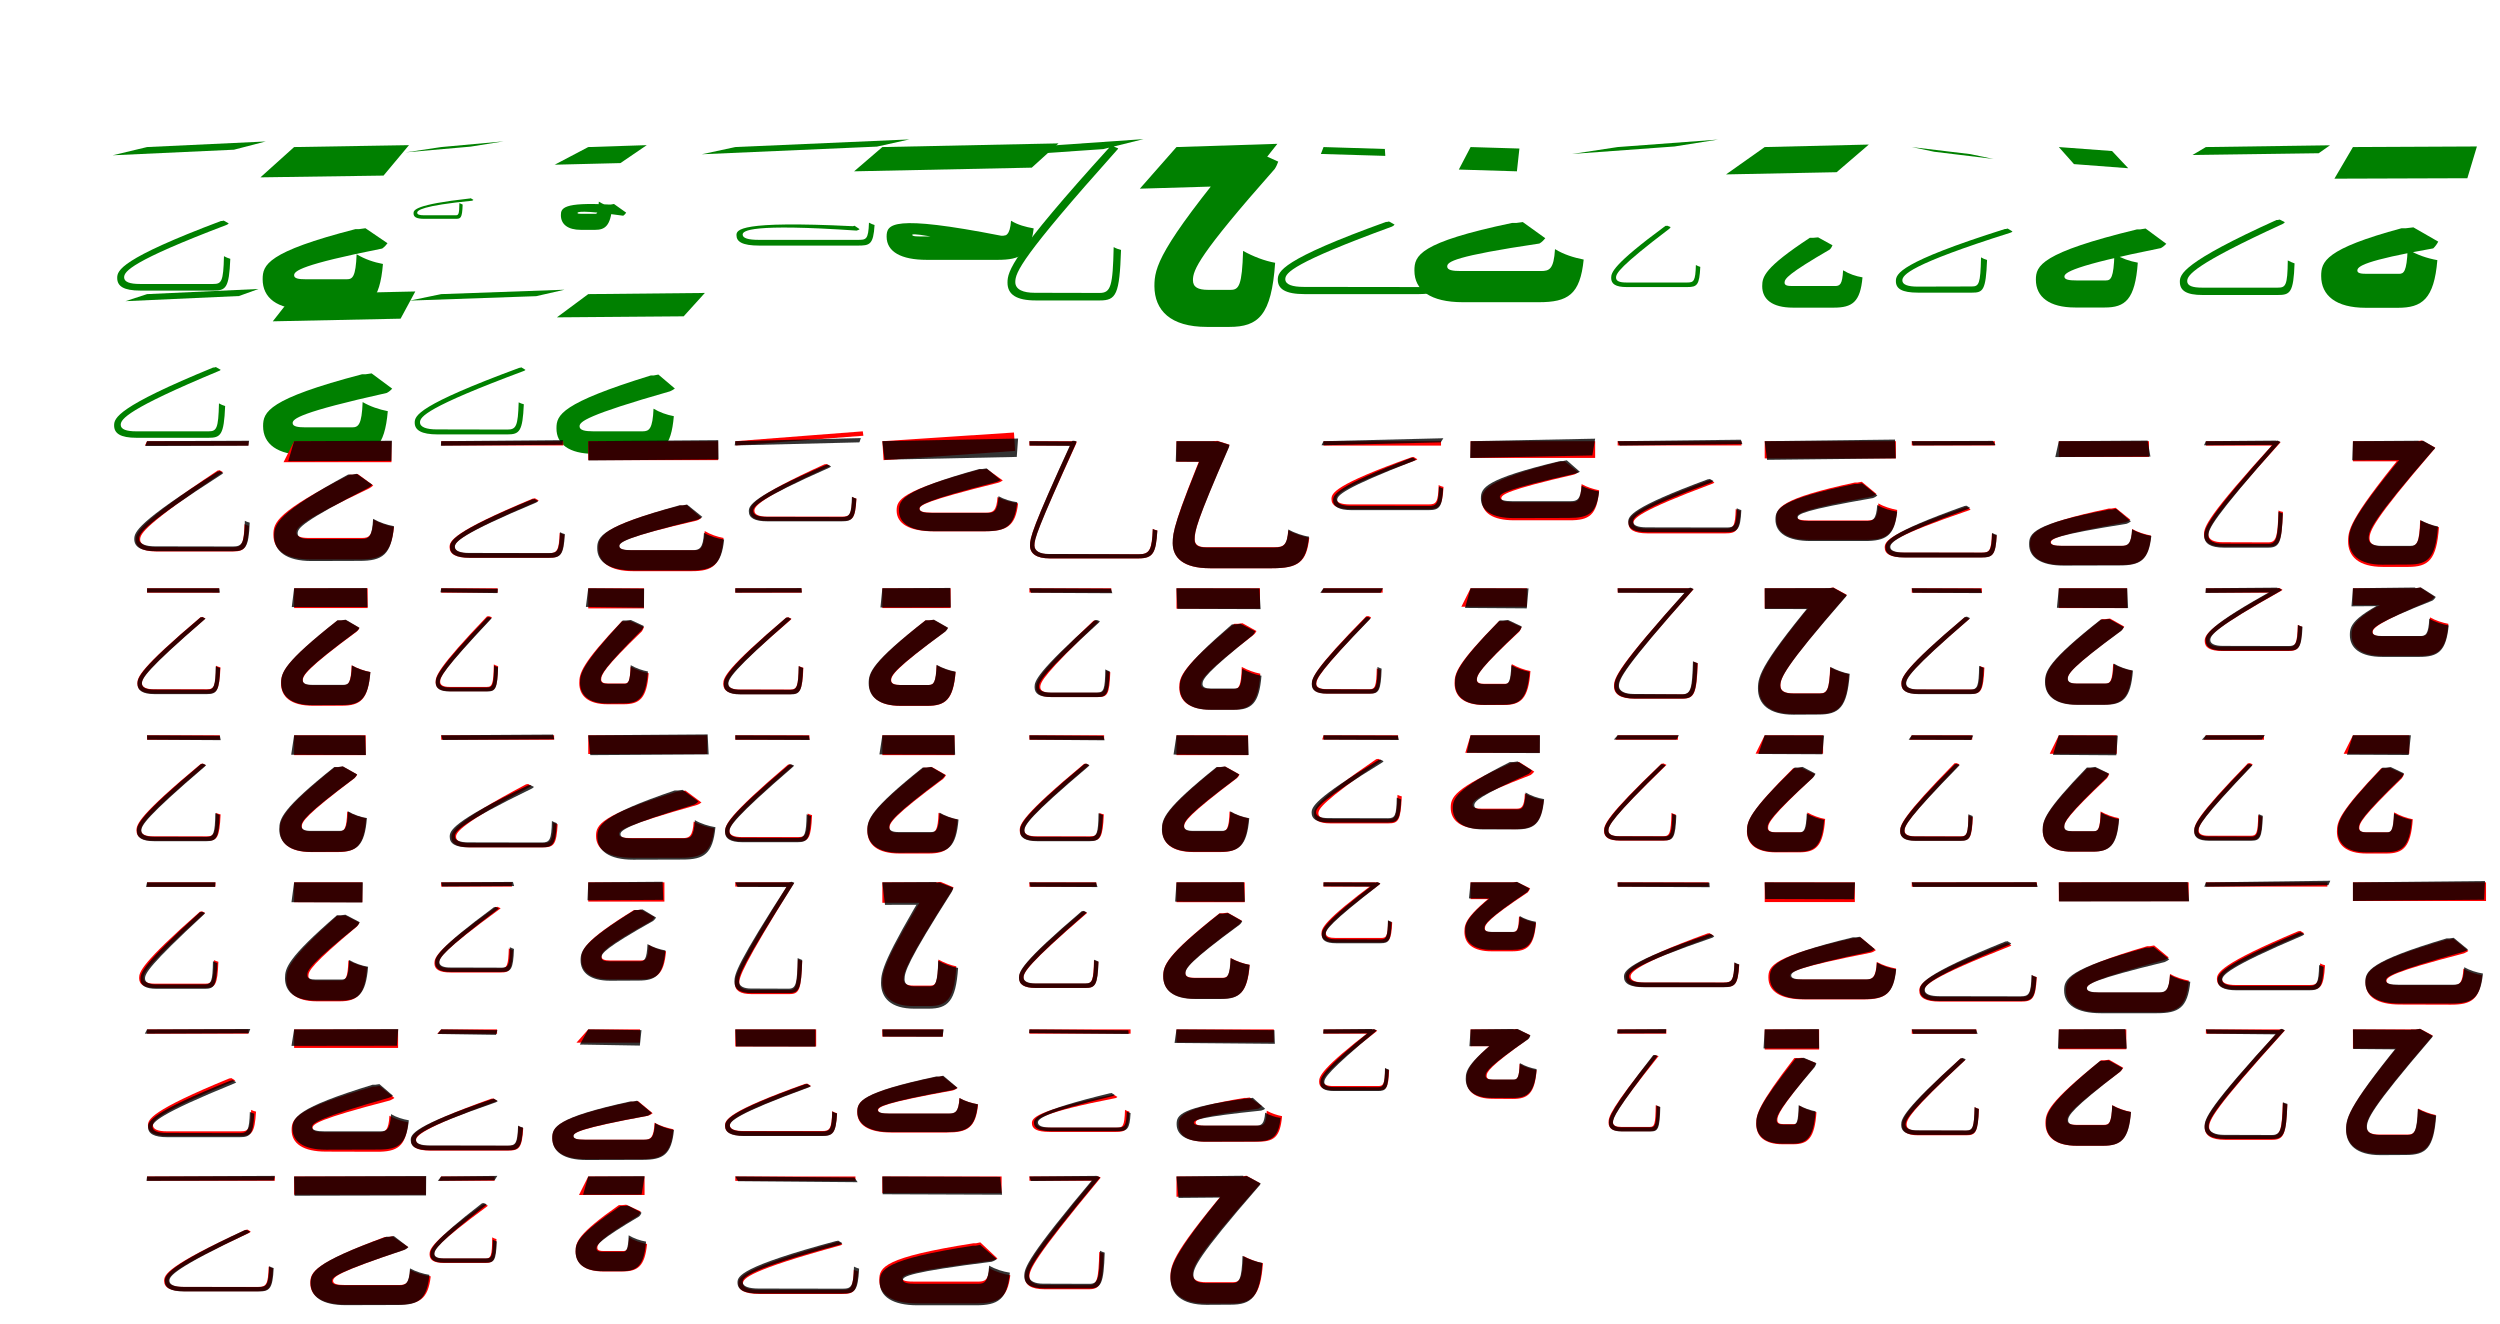 <?xml version="1.0" encoding="UTF-8"?>
<svg width="1700" height="900" xmlns="http://www.w3.org/2000/svg">
<rect width="100%" height="100%" fill="white"/>
<g fill="green" transform="translate(100 100) scale(0.1 -0.1)"><path d="M-0.0 0.0 -234.0 -56.0 591.0 -18.0 807.0 38.0ZM502.0 -503.0C-183.0 -761.0 -203.0 -840.0 -203.0 -890.0C-203.0 -946.0 -160.0 -976.0 -45.0 -976.0H450.0C535.0 -976.0 558.0 -961.0 566.0 -760.0C554.0 -757.0 533.0 -748.0 523.0 -742.0C519.0 -916.0 506.0 -931.0 450.0 -931.0H-49.0C-116.0 -931.0 -156.0 -918.0 -156.0 -886.0C-156.0 -846.0 -108.0 -776.0 539.0 -530.0C546.0 -527.0 552.0 -524.0 555.0 -519.0L521.0 -500.0L509.0 -503.0Z"/></g>
<g fill="green" transform="translate(200 100) scale(0.1 -0.1)"><path d="M0.0 0.0 -229.0 -206.0 608.0 -194.0 781.0 13.0ZM417.0 -558.0C-185.0 -713.0 -214.0 -802.0 -214.0 -899.0C-214.0 -1025.0 -117.0 -1103.0 76.0 -1103.0H349.0C507.0 -1103.0 583.0 -1049.0 604.0 -795.0C541.0 -783.0 482.0 -763.0 425.0 -729.0C419.0 -884.0 397.0 -899.0 358.0 -899.0H79.0C31.0 -899.0 0.0 -894.0 0.0 -872.0C0.0 -843.0 46.0 -800.0 599.0 -690.0C615.0 -679.0 627.0 -665.0 635.0 -654.0L485.0 -552.0L442.0 -558.0Z"/></g>
<g fill="green" transform="translate(300 100) scale(0.1 -0.1)"><path d="M0.0 0.0 -241.0 -36.0 201.0 3.0 425.0 39.0ZM191.0 -350.0C-179.0 -391.0 -188.0 -429.0 -188.0 -450.0C-188.0 -475.0 -171.0 -488.0 -114.0 -488.0H96.0C132.0 -488.0 143.0 -487.0 146.0 -391.0C140.0 -389.0 129.0 -384.0 124.0 -381.0C123.0 -462.0 117.0 -464.0 96.0 -464.0H-115.0C-147.0 -464.0 -163.0 -459.0 -163.0 -447.0C-163.0 -431.0 -135.0 -399.0 210.0 -365.0C214.0 -363.0 218.0 -362.0 219.0 -359.0L201.0 -348.0L194.0 -350.0Z"/></g>
<g fill="green" transform="translate(400 100) scale(0.1 -0.1)"><path d="M0.0 0.0 -228.0 -120.0 219.0 -109.0 398.0 13.0ZM143.0 -391.0C-171.0 -374.0 -186.0 -416.0 -186.0 -463.0C-186.0 -526.0 -138.0 -563.0 -50.0 -563.0H47.0C114.0 -563.0 152.0 -536.0 163.0 -406.0C129.0 -399.0 102.0 -390.0 72.0 -371.0C69.0 -448.0 60.0 -454.0 48.0 -454.0H-42.0C-60.0 -454.0 -73.0 -454.0 -73.0 -448.0C-73.0 -441.0 -47.0 -427.0 238.0 -467.0C247.0 -461.0 254.0 -453.0 258.0 -446.0L175.0 -387.0L153.0 -391.0Z"/></g>
<g fill="green" transform="translate(500 100) scale(0.1 -0.1)"><path d="M-0.0 0.0 -228.0 -49.0 963.0 3.0 1184.0 52.0ZM795.0 -538.0C26.0 -500.0 8.0 -563.0 8.0 -599.0C8.0 -643.0 46.0 -670.0 164.0 -670.0H831.0C913.0 -670.0 939.0 -666.0 947.0 -530.0C936.0 -527.0 919.0 -520.0 909.0 -514.0C905.0 -631.0 889.0 -631.0 833.0 -631.0H160.0C89.0 -631.0 50.0 -620.0 50.0 -595.0C50.0 -569.0 106.0 -519.0 825.0 -568.0C834.0 -565.0 841.0 -563.0 845.0 -558.0L811.0 -535.0L801.0 -538.0Z"/></g>
<g fill="green" transform="translate(600 100) scale(0.1 -0.1)"><path d="M0.0 0.0 -192.0 -165.0 1016.0 -140.0 1198.0 25.0ZM808.0 -603.0C64.0 -457.0 29.0 -524.0 29.0 -609.0C29.0 -712.0 128.0 -767.0 302.0 -767.0H783.0C938.0 -767.0 1008.0 -732.0 1029.0 -553.0C973.0 -543.0 923.0 -530.0 875.0 -501.0C868.0 -602.0 839.0 -608.0 796.0 -608.0H292.0C241.0 -608.0 203.0 -609.0 203.0 -597.0C203.0 -589.0 262.0 -580.0 939.0 -745.0C961.0 -739.0 977.0 -731.0 987.0 -726.0L852.0 -597.0L822.0 -603.0Z"/></g>
<g fill="green" transform="translate(700 100) scale(0.1 -0.1)"><path d="M0.0 0.0 -284.0 -68.0 502.0 -14.0 776.0 54.0ZM548.0 2.0C-122.0 -736.0 -149.0 -845.0 -149.0 -922.0C-149.0 -1003.0 -88.0 -1043.0 43.0 -1043.0H479.0C590.0 -1043.0 613.0 -1003.0 623.0 -700.0C610.0 -697.0 584.0 -687.0 573.0 -680.0C567.0 -946.0 554.0 -992.0 477.0 -992.0L36.0 -991.0C-41.0 -991.0 -96.0 -970.0 -96.0 -918.0C-96.0 -852.0 -54.0 -747.0 593.0 -23.0C598.0 -18.0 602.0 -14.0 604.0 -9.0L570.0 5.0L556.0 2.0Z"/></g>
<g fill="green" transform="translate(800 100) scale(0.1 -0.1)"><path d="M0.0 0.0 -249.0 -283.0 462.0 -262.0 686.0 22.0ZM426.0 -31.0C-121.0 -692.0 -150.0 -820.0 -150.0 -946.0C-149.0 -1110.0 -42.0 -1223.0 207.0 -1223.0H359.0C557.0 -1223.0 646.0 -1145.0 671.0 -787.0C599.0 -774.0 521.0 -744.0 453.0 -706.0C446.0 -940.0 425.0 -971.0 369.0 -971.0H215.0C147.0 -971.0 112.0 -953.0 112.0 -905.0C112.0 -837.0 148.0 -737.0 668.0 -149.0C678.0 -134.0 687.0 -114.0 692.0 -99.0L528.0 -25.0L469.0 -31.0Z"/></g>
<g fill="green" transform="translate(900 100) scale(0.1 -0.1)"><path d="M-0.0 0.0 -18.0 -47.0 420.0 -60.0 417.0 -13.0ZM425.0 -509.0C-291.0 -767.0 -311.0 -848.0 -311.0 -902.0C-311.0 -964.0 -261.0 -1000.0 -128.0 -1000.0H647.0C756.0 -1000.0 786.0 -981.0 797.0 -790.0C783.0 -787.0 761.0 -779.0 749.0 -771.0C744.0 -939.0 725.0 -952.0 650.0 -952.0L-133.0 -951.0C-213.0 -951.0 -260.0 -935.0 -260.0 -898.0C-260.0 -856.0 -208.0 -787.0 465.0 -541.0C473.0 -538.0 479.0 -533.0 483.0 -527.0L445.0 -506.0L433.0 -509.0Z"/></g>
<g fill="green" transform="translate(1000 100) scale(0.1 -0.1)"><path d="M0.0 0.0 -80.0 -153.0 315.0 -165.0 332.0 -10.0ZM282.0 -516.0C-353.0 -649.0 -382.0 -739.0 -382.0 -840.0C-382.0 -973.0 -273.0 -1055.0 -52.0 -1055.0H463.0C662.0 -1055.0 745.0 -1004.0 769.0 -765.0C703.0 -752.0 634.0 -731.0 574.0 -694.0C566.0 -832.0 535.0 -843.0 478.0 -843.0H-66.0C-123.0 -843.0 -159.0 -837.0 -159.0 -812.0C-159.0 -780.0 -111.0 -742.0 468.0 -656.0C486.0 -646.0 499.0 -631.0 508.0 -620.0L355.0 -510.0L311.0 -516.0Z"/></g>
<g fill="green" transform="translate(1100 100) scale(0.1 -0.1)"><path d="M-0.0 0.0 -310.0 -47.0 387.0 4.0 683.0 51.0ZM325.0 -536.0C-35.0 -801.0 -44.0 -855.0 -44.0 -890.0C-44.0 -931.0 -14.0 -952.0 61.0 -952.0H474.0C540.0 -952.0 556.0 -939.0 562.0 -815.0C553.0 -812.0 540.0 -807.0 532.0 -802.0C529.0 -911.0 518.0 -921.0 475.0 -921.0H57.0C13.0 -921.0 -11.0 -911.0 -11.0 -888.0C-11.0 -859.0 14.0 -812.0 352.0 -555.0C354.0 -551.0 359.0 -549.0 360.0 -544.0L338.0 -535.0L330.0 -536.0Z"/></g>
<g fill="green" transform="translate(1200 100) scale(0.1 -0.1)"><path d="M0.0 0.0 -263.0 -186.0 489.0 -171.0 708.0 17.0ZM307.0 -617.0C-2.0 -820.0 -17.0 -882.0 -17.0 -946.0C-17.0 -1034.0 49.0 -1092.0 193.0 -1092.0H469.0C596.0 -1092.0 650.0 -1054.0 665.0 -886.0C621.0 -879.0 574.0 -863.0 533.0 -838.0C528.0 -936.0 511.0 -945.0 477.0 -945.0H187.0C155.0 -945.0 135.0 -941.0 135.0 -922.0C135.0 -895.0 160.0 -861.0 442.0 -697.0C451.0 -689.0 457.0 -677.0 461.0 -668.0L363.0 -614.0L331.0 -617.0Z"/></g>
<g fill="green" transform="translate(1300 100) scale(0.1 -0.1)"><path d="M0.0 0.0 153.0 -32.0 556.0 -81.0 398.0 -48.0ZM634.0 -557.0C-87.0 -785.0 -108.0 -863.0 -108.0 -912.0C-108.0 -963.0 -68.0 -990.0 43.0 -990.0H409.0C484.0 -990.0 504.0 -977.0 512.0 -768.0C500.0 -765.0 480.0 -756.0 471.0 -750.0C467.0 -931.0 457.0 -948.0 408.0 -948.0L39.0 -949.0C-25.0 -949.0 -64.0 -936.0 -64.0 -907.0C-64.0 -870.0 -14.0 -799.0 669.0 -583.0C676.0 -581.0 682.0 -578.0 685.0 -574.0L652.0 -554.0L641.0 -557.0Z"/></g>
<g fill="green" transform="translate(1400 100) scale(0.1 -0.1)"><path d="M0.0 0.0 103.0 -116.0 472.0 -144.0 362.0 -27.0ZM531.0 -560.0C-124.0 -719.0 -156.0 -808.0 -156.0 -902.0C-156.0 -1019.0 -65.0 -1091.0 111.0 -1091.0H313.0C450.0 -1091.0 519.0 -1039.0 537.0 -786.0C481.0 -776.0 430.0 -758.0 378.0 -728.0C373.0 -890.0 354.0 -907.0 320.0 -907.0H120.0C70.0 -907.0 38.0 -902.0 38.0 -881.0C38.0 -855.0 87.0 -809.0 694.0 -687.0C710.0 -678.0 722.0 -667.0 731.0 -658.0L590.0 -554.0L552.0 -560.0Z"/></g>
<g fill="green" transform="translate(1500 100) scale(0.1 -0.1)"><path d="M-0.0 0.0 -91.0 -54.0 767.0 -42.0 844.0 12.0ZM480.0 -496.0C-159.0 -785.0 -177.0 -866.0 -177.0 -916.0C-177.0 -975.0 -135.0 -1006.0 -22.0 -1006.0H487.0C572.0 -1006.0 596.0 -993.0 603.0 -791.0C590.0 -787.0 568.0 -777.0 557.0 -771.0C555.0 -945.0 542.0 -956.0 487.0 -956.0H-25.0C-90.0 -956.0 -127.0 -944.0 -127.0 -912.0C-127.0 -871.0 -80.0 -799.0 522.0 -523.0C528.0 -520.0 534.0 -516.0 537.0 -511.0L502.0 -493.0L488.0 -496.0Z"/></g>
<g fill="green" transform="translate(1600 100) scale(0.1 -0.1)"><path d="M0.0 0.0 -126.0 -215.0 778.0 -212.0 843.0 4.0ZM331.0 -552.0C-191.0 -693.0 -216.0 -780.0 -216.0 -877.0C-216.0 -1009.0 -116.0 -1093.0 87.0 -1093.0H306.0C469.0 -1093.0 552.0 -1035.0 574.0 -769.0C503.0 -756.0 437.0 -734.0 372.0 -695.0C366.0 -850.0 345.0 -862.0 313.0 -862.0H93.0C55.0 -862.0 30.0 -858.0 30.0 -840.0C30.0 -812.0 72.0 -773.0 546.0 -689.0C561.0 -675.0 573.0 -657.0 580.0 -643.0L411.0 -546.0L361.0 -552.0Z"/></g>
<g fill="green" transform="translate(100 200) scale(0.1 -0.1)"><path d="M0.0 0.0 -147.0 -48.0 625.0 -13.0 758.0 35.0ZM450.0 -499.0C-204.0 -767.0 -224.0 -843.0 -224.0 -893.0C-224.0 -947.0 -182.0 -977.0 -71.0 -977.0H417.0C500.0 -977.0 523.0 -960.0 531.0 -761.0C519.0 -758.0 499.0 -749.0 489.0 -743.0C485.0 -915.0 473.0 -933.0 418.0 -933.0H-75.0C-139.0 -933.0 -179.0 -920.0 -179.0 -889.0C-179.0 -850.0 -134.0 -782.0 485.0 -524.0C492.0 -522.0 498.0 -519.0 501.0 -515.0L468.0 -496.0L457.0 -499.0Z"/></g>
<g fill="green" transform="translate(200 200) scale(0.1 -0.1)"><path d="M0.0 0.0 -145.0 -185.0 724.0 -167.0 824.0 18.0ZM462.0 -545.0C-179.0 -713.0 -211.0 -802.0 -211.0 -898.0C-211.0 -1019.0 -114.0 -1094.0 77.0 -1094.0H382.0C542.0 -1094.0 616.0 -1041.0 637.0 -796.0C577.0 -784.0 519.0 -765.0 466.0 -734.0C460.0 -889.0 437.0 -906.0 394.0 -906.0H77.0C24.0 -906.0 -10.0 -900.0 -10.0 -877.0C-10.0 -848.0 37.0 -804.0 630.0 -672.0C647.0 -663.0 659.0 -652.0 667.0 -643.0L527.0 -539.0L486.0 -545.0Z"/></g>
<g fill="green" transform="translate(300 200) scale(0.1 -0.1)"><path d="M0.0 0.0 -213.0 -44.0 646.0 -14.0 839.0 30.0ZM532.0 -501.0C-156.0 -755.0 -180.0 -826.0 -180.0 -874.0C-180.0 -925.0 -135.0 -954.0 -24.0 -954.0H451.0C533.0 -954.0 554.0 -933.0 562.0 -749.0C553.0 -747.0 536.0 -741.0 527.0 -736.0C522.0 -898.0 510.0 -921.0 450.0 -921.0L-30.0 -920.0C-99.0 -920.0 -144.0 -905.0 -144.0 -872.0C-144.0 -834.0 -99.0 -769.0 558.0 -524.0C565.0 -521.0 570.0 -520.0 573.0 -515.0L545.0 -498.0L536.0 -501.0Z"/></g>
<g fill="green" transform="translate(400 200) scale(0.1 -0.1)"><path d="M0.0 0.0 -213.0 -158.0 649.0 -151.0 793.0 8.0ZM426.0 -553.0C-187.0 -742.0 -216.0 -823.0 -216.0 -912.0C-217.0 -1019.0 -131.0 -1086.0 39.0 -1086.0L357.0 -1085.0C502.0 -1085.0 564.0 -1043.0 582.0 -830.0C534.0 -821.0 486.0 -804.0 444.0 -779.0C438.0 -916.0 415.0 -933.0 370.0 -933.0H34.0C-24.0 -933.0 -59.0 -925.0 -59.0 -899.0C-59.0 -868.0 -15.0 -824.0 556.0 -661.0C570.0 -655.0 582.0 -648.0 589.0 -642.0L477.0 -547.0L446.0 -553.0Z"/></g>
<g fill="red" transform="translate(100 300) scale(0.1 -0.1)"><path d="M0.0 0.0 -14.0 -29.0H689.0V0.0ZM481.0 -199.0C-57.0 -557.0 -77.0 -622.0 -77.0 -670.0C-77.0 -721.0 -33.0 -750.0 65.0 -750.0H584.0C666.0 -750.0 685.0 -725.0 693.0 -576.0C685.0 -574.0 671.0 -569.0 663.0 -564.0C658.0 -697.0 646.0 -721.0 584.0 -721.0L59.0 -720.0C-3.0 -720.0 -47.0 -705.0 -47.0 -669.0C-47.0 -629.0 -13.0 -567.0 505.0 -218.0C509.0 -216.0 513.0 -213.0 515.0 -210.0L493.0 -197.0L486.0 -199.0Z"/></g>
<g fill="black" opacity=".8" transform="translate(100 300) scale(0.1 -0.1)"><path d="M0.0 0.0 -12.0 -33.0 689.0 -31.0 694.0 3.0ZM481.0 -206.0C-66.0 -551.0 -87.0 -618.0 -87.0 -666.0C-87.0 -718.0 -43.0 -748.0 60.0 -748.0H585.0C670.0 -748.0 691.0 -723.0 698.0 -554.0C690.0 -552.0 674.0 -547.0 665.0 -541.0C661.0 -692.0 649.0 -716.0 585.0 -716.0L54.0 -715.0C-11.0 -715.0 -54.0 -699.0 -54.0 -664.0C-54.0 -626.0 -17.0 -563.0 507.0 -226.0C512.0 -222.0 516.0 -220.0 518.0 -216.0L494.0 -203.0L485.0 -206.0Z"/></g>
<g fill="red" transform="translate(200 300) scale(0.1 -0.1)"><path d="M0.0 0.0 -72.0 -143.0H662.0V0.0ZM378.0 -228.0C-117.0 -481.0 -141.0 -552.0 -141.0 -636.0C-141.0 -739.0 -59.0 -804.0 112.0 -804.0H447.0C599.0 -804.0 661.0 -765.0 679.0 -583.0C633.0 -574.0 581.0 -557.0 539.0 -533.0C534.0 -644.0 510.0 -658.0 462.0 -658.0H100.0C46.0 -658.0 15.0 -648.0 15.0 -621.0C15.0 -585.0 48.0 -542.0 511.0 -321.0C522.0 -315.0 532.0 -307.0 538.0 -301.0L432.0 -223.0L401.0 -228.0Z"/></g>
<g fill="black" opacity=".8" transform="translate(200 300) scale(0.1 -0.1)"><path d="M0.0 0.0 -40.0 -136.0 661.0 -134.0 665.0 3.0ZM367.0 -227.0C-112.0 -488.0 -136.0 -563.0 -136.0 -645.0C-136.0 -747.0 -55.0 -815.0 119.0 -815.0L446.0 -814.0C600.0 -814.0 661.0 -774.0 679.0 -578.0C632.0 -570.0 579.0 -552.0 537.0 -528.0C531.0 -650.0 508.0 -665.0 460.0 -665.0H108.0C54.0 -665.0 24.0 -655.0 24.0 -627.0C24.0 -591.0 57.0 -546.0 505.0 -317.0C516.0 -311.0 527.0 -302.0 531.0 -296.0L426.0 -222.0L393.0 -227.0Z"/></g>
<g fill="red" transform="translate(300 300) scale(0.1 -0.1)"><path d="M0.0 0.0V-29.0H830.0V0.0ZM624.0 -390.0C75.0 -619.0 57.0 -680.0 57.0 -721.0C58.0 -767.0 97.0 -793.0 194.0 -793.0H730.0C810.0 -793.0 830.0 -776.0 838.0 -636.0C828.0 -634.0 815.0 -628.0 806.0 -623.0C801.0 -745.0 788.0 -762.0 732.0 -762.0H190.0C130.0 -762.0 92.0 -748.0 92.0 -719.0C92.0 -686.0 128.0 -633.0 650.0 -411.0C655.0 -409.0 660.0 -407.0 663.0 -403.0L637.0 -388.0L629.0 -390.0Z"/></g>
<g fill="black" opacity=".8" transform="translate(300 300) scale(0.1 -0.1)"><path d="M0.0 0.0 -2.0 -31.0 826.0 -24.0 828.0 7.0ZM621.0 -395.0C76.0 -619.0 60.0 -680.0 60.0 -721.0C60.0 -766.0 98.0 -793.0 196.0 -793.0H734.0C812.0 -793.0 833.0 -776.0 841.0 -632.0C831.0 -629.0 817.0 -624.0 808.0 -619.0C804.0 -745.0 792.0 -761.0 735.0 -761.0L190.0 -760.0C130.0 -760.0 93.0 -747.0 93.0 -718.0C93.0 -687.0 131.0 -633.0 647.0 -417.0C652.0 -413.0 657.0 -411.0 659.0 -407.0L634.0 -393.0L626.0 -395.0Z"/></g>
<g fill="red" transform="translate(400 300) scale(0.1 -0.1)"><path d="M0.0 0.0V-129.0H883.0V0.0ZM624.0 -438.0C95.0 -577.0 69.0 -647.0 69.0 -727.0C69.0 -824.0 147.0 -884.0 304.0 -884.0H706.0C847.0 -884.0 904.0 -845.0 920.0 -658.0C877.0 -650.0 832.0 -635.0 792.0 -611.0C787.0 -729.0 764.0 -742.0 719.0 -742.0H292.0C242.0 -742.0 210.0 -735.0 210.0 -714.0C210.0 -687.0 248.0 -653.0 738.0 -540.0C752.0 -535.0 762.0 -527.0 769.0 -522.0L669.0 -433.0L642.0 -438.0Z"/></g>
<g fill="black" opacity=".8" transform="translate(400 300) scale(0.1 -0.1)"><path d="M0.0 0.0 2.0 -131.0 886.0 -124.0 884.0 7.0ZM621.0 -436.0C87.0 -582.0 61.0 -651.0 61.0 -727.0C60.0 -821.0 143.0 -879.0 308.0 -879.0H697.0C846.0 -879.0 906.0 -843.0 924.0 -669.0C878.0 -662.0 828.0 -647.0 787.0 -623.0C781.0 -730.0 756.0 -741.0 710.0 -741.0H295.0C244.0 -741.0 212.0 -735.0 212.0 -713.0C212.0 -688.0 251.0 -655.0 746.0 -533.0C760.0 -528.0 770.0 -520.0 776.0 -515.0L672.0 -431.0L643.0 -436.0Z"/></g>
<g fill="red" transform="translate(500 300) scale(0.1 -0.1)"><path d="M0.0 0.0 3.0 -29.0 871.0 37.0 867.0 67.0ZM607.0 -157.0C114.0 -381.0 100.0 -438.0 100.0 -475.0C100.0 -517.0 135.0 -542.0 223.0 -542.0H726.0C799.0 -542.0 816.0 -526.0 824.0 -391.0C816.0 -389.0 802.0 -384.0 795.0 -379.0C791.0 -498.0 780.0 -513.0 728.0 -513.0H218.0C164.0 -513.0 130.0 -501.0 130.0 -473.0C130.0 -443.0 163.0 -392.0 632.0 -175.0C637.0 -173.0 641.0 -171.0 643.0 -168.0L620.0 -155.0L612.0 -157.0Z"/></g>
<g fill="black" opacity=".8" transform="translate(500 300) scale(0.1 -0.1)"><path d="M0.0 0.0 -4.0 -29.0 844.0 -8.0 854.0 21.0ZM617.0 -161.0C108.0 -381.0 92.0 -438.0 92.0 -477.0C92.0 -520.0 128.0 -545.0 219.0 -545.0H723.0C796.0 -545.0 816.0 -528.0 823.0 -391.0C814.0 -388.0 802.0 -383.0 793.0 -378.0C790.0 -499.0 778.0 -516.0 724.0 -516.0L214.0 -515.0C158.0 -515.0 122.0 -502.0 122.0 -474.0C122.0 -444.0 157.0 -394.0 640.0 -180.0C645.0 -177.0 649.0 -175.0 651.0 -172.0L629.0 -159.0L621.0 -161.0Z"/></g>
<g fill="red" transform="translate(600 300) scale(0.1 -0.1)"><path d="M0.0 0.0 8.0 -129.0 903.0 -66.0 895.0 59.0ZM659.0 -193.0C124.0 -339.0 97.0 -399.0 97.0 -473.0C98.0 -560.0 181.0 -613.0 349.0 -613.0H692.0C843.0 -613.0 906.0 -580.0 923.0 -423.0C876.0 -415.0 826.0 -402.0 783.0 -380.0C777.0 -475.0 752.0 -486.0 707.0 -486.0H337.0C286.0 -486.0 253.0 -480.0 253.0 -460.0C253.0 -436.0 292.0 -406.0 787.0 -283.0C801.0 -279.0 812.0 -272.0 819.0 -267.0L710.0 -189.0L679.0 -193.0Z"/></g>
<g fill="black" opacity=".8" transform="translate(600 300) scale(0.1 -0.1)"><path d="M0.0 0.0 15.0 -126.0 914.0 -107.0 923.0 18.0ZM660.0 -189.0C139.0 -334.0 113.0 -398.0 113.0 -471.0C113.0 -558.0 191.0 -612.0 346.0 -612.0H702.0C843.0 -612.0 899.0 -578.0 917.0 -415.0C874.0 -409.0 827.0 -395.0 790.0 -374.0C784.0 -476.0 760.0 -488.0 716.0 -488.0H335.0C284.0 -488.0 252.0 -481.0 252.0 -459.0C252.0 -435.0 290.0 -403.0 775.0 -278.0C788.0 -274.0 799.0 -268.0 804.0 -264.0L709.0 -185.0L681.0 -189.0Z"/></g>
<g fill="red" transform="translate(700 300) scale(0.1 -0.1)"><path d="M0.0 0.0V-30.0H301.0V0.0ZM291.0 0.0C17.0 -594.0 4.0 -658.0 4.0 -709.0C4.0 -766.0 50.0 -797.0 137.0 -797.0H742.0C841.0 -797.0 860.0 -761.0 870.0 -607.0C860.0 -605.0 848.0 -602.0 839.0 -596.0C833.0 -737.0 818.0 -769.0 745.0 -769.0L130.0 -768.0C74.0 -768.0 34.0 -750.0 34.0 -709.0C34.0 -664.0 49.0 -604.0 318.0 -16.0C319.0 -12.0 321.0 -8.0 322.0 -4.0L304.0 1.0L296.0 0.0Z"/></g>
<g fill="black" opacity=".8" transform="translate(700 300) scale(0.1 -0.1)"><path d="M0.0 0.0 2.0 -30.0 304.0 -32.0 301.0 -2.0ZM290.0 2.0C17.0 -594.0 4.0 -658.0 4.0 -709.0C4.0 -766.0 50.0 -797.0 138.0 -797.0H743.0C841.0 -797.0 861.0 -760.0 870.0 -608.0C861.0 -605.0 848.0 -603.0 839.0 -597.0C834.0 -736.0 819.0 -769.0 746.0 -769.0L130.0 -767.0C74.0 -767.0 34.0 -748.0 34.0 -709.0C34.0 -665.0 51.0 -604.0 317.0 -14.0C317.0 -9.0 319.0 -6.0 320.0 -1.0L302.0 3.0L295.0 2.0Z"/></g>
<g fill="red" transform="translate(800 300) scale(0.1 -0.1)"><path d="M0.0 0.0V-140.0H262.0V0.0ZM209.0 0.0C-15.0 -545.0 -25.0 -618.0 -25.0 -694.0C-25.0 -793.0 46.0 -864.0 229.0 -864.0H649.0C827.0 -864.0 885.0 -825.0 903.0 -656.0C862.0 -649.0 801.0 -629.0 760.0 -606.0C754.0 -707.0 730.0 -721.0 666.0 -721.0H203.0C151.0 -721.0 124.0 -706.0 124.0 -667.0C124.0 -610.0 136.0 -546.0 351.0 -51.0C355.0 -44.0 358.0 -31.0 360.0 -24.0L279.0 2.0L245.0 0.0Z"/></g>
<g fill="black" opacity=".8" transform="translate(800 300) scale(0.1 -0.1)"><path d="M0.0 0.0 -5.0 -139.0 261.0 -141.0 260.0 0.0ZM211.0 -3.0C-14.0 -546.0 -26.0 -621.0 -26.0 -694.0C-25.0 -791.0 45.0 -864.0 228.0 -864.0H650.0C827.0 -864.0 883.0 -824.0 901.0 -649.0C861.0 -644.0 799.0 -623.0 761.0 -600.0C753.0 -708.0 729.0 -723.0 666.0 -723.0H203.0C148.0 -723.0 123.0 -708.0 123.0 -668.0C123.0 -612.0 135.0 -549.0 352.0 -52.0C356.0 -46.0 360.0 -33.0 360.0 -25.0L283.0 -1.0L248.0 -3.0Z"/></g>
<g fill="red" transform="translate(900 300) scale(0.1 -0.1)"><path d="M0.0 0.0V-30.0H799.0V0.0ZM599.0 -109.0C70.0 -298.0 54.0 -355.0 54.0 -394.0C54.0 -436.0 90.0 -462.0 184.0 -462.0H712.0C787.0 -462.0 808.0 -447.0 816.0 -311.0C806.0 -309.0 792.0 -304.0 783.0 -298.0C779.0 -417.0 767.0 -430.0 714.0 -430.0H180.0C123.0 -430.0 87.0 -418.0 87.0 -391.0C87.0 -362.0 124.0 -312.0 625.0 -130.0C631.0 -129.0 635.0 -127.0 638.0 -123.0L612.0 -107.0L604.0 -109.0Z"/></g>
<g fill="black" opacity=".8" transform="translate(900 300) scale(0.1 -0.1)"><path d="M0.0 0.0 -14.0 -28.0 797.0 -8.0 815.0 20.0ZM596.0 -114.0C81.0 -310.0 65.0 -364.0 65.0 -402.0C65.0 -443.0 101.0 -469.0 192.0 -469.0H713.0C787.0 -469.0 807.0 -451.0 813.0 -322.0C805.0 -319.0 793.0 -315.0 785.0 -310.0C782.0 -425.0 770.0 -441.0 714.0 -441.0L187.0 -440.0C130.0 -440.0 93.0 -427.0 93.0 -399.0C93.0 -370.0 129.0 -322.0 617.0 -133.0C622.0 -130.0 626.0 -128.0 628.0 -125.0L606.0 -111.0L599.0 -114.0Z"/></g>
<g fill="red" transform="translate(1000 300) scale(0.1 -0.1)"><path d="M0.0 0.0V-114.0H847.0V0.0ZM596.0 -141.0C100.0 -269.0 77.0 -332.0 77.0 -401.0C77.0 -486.0 149.0 -538.0 296.0 -538.0H674.0C807.0 -538.0 859.0 -504.0 874.0 -334.0C835.0 -326.0 792.0 -313.0 755.0 -292.0C750.0 -403.0 729.0 -415.0 686.0 -415.0H286.0C239.0 -415.0 209.0 -409.0 209.0 -389.0C209.0 -364.0 245.0 -333.0 704.0 -227.0C717.0 -222.0 726.0 -215.0 732.0 -210.0L640.0 -137.0L614.0 -141.0Z"/></g>
<g fill="black" opacity=".8" transform="translate(1000 300) scale(0.1 -0.1)"><path d="M0.0 0.0 -3.0 -114.0 828.0 -97.0 847.0 17.0ZM609.0 -135.0C96.0 -258.0 70.0 -318.0 70.0 -389.0C70.0 -471.0 145.0 -523.0 295.0 -523.0L666.0 -522.0C803.0 -522.0 856.0 -492.0 874.0 -342.0C834.0 -335.0 789.0 -323.0 755.0 -303.0C748.0 -397.0 725.0 -408.0 680.0 -408.0H282.0C231.0 -408.0 199.0 -401.0 199.0 -379.0C199.0 -356.0 236.0 -327.0 714.0 -220.0C727.0 -217.0 738.0 -212.0 743.0 -208.0L654.0 -130.0L628.0 -135.0Z"/></g>
<g fill="red" transform="translate(1100 300) scale(0.1 -0.1)"><path d="M0.0 0.0V-29.0H842.0V0.0ZM619.0 -267.0C90.0 -461.0 74.0 -519.0 74.0 -558.0C74.0 -601.0 111.0 -627.0 204.0 -627.0H732.0C807.0 -627.0 828.0 -611.0 836.0 -475.0C826.0 -473.0 812.0 -467.0 803.0 -461.0C799.0 -581.0 787.0 -594.0 734.0 -594.0H200.0C143.0 -594.0 107.0 -583.0 107.0 -556.0C107.0 -526.0 144.0 -476.0 645.0 -289.0C650.0 -287.0 655.0 -285.0 658.0 -281.0L632.0 -265.0L624.0 -267.0Z"/></g>
<g fill="black" opacity=".8" transform="translate(1100 300) scale(0.1 -0.1)"><path d="M0.0 0.0 14.0 -30.0 848.0 -20.0 838.0 10.0ZM614.0 -259.0C88.0 -453.0 72.0 -511.0 72.0 -549.0C72.0 -593.0 108.0 -619.0 203.0 -619.0H738.0C814.0 -619.0 835.0 -604.0 841.0 -469.0C832.0 -466.0 819.0 -461.0 810.0 -456.0C807.0 -574.0 794.0 -587.0 740.0 -587.0L198.0 -586.0C140.0 -586.0 105.0 -574.0 105.0 -547.0C105.0 -517.0 142.0 -466.0 640.0 -280.0C645.0 -277.0 649.0 -274.0 652.0 -271.0L627.0 -257.0L619.0 -259.0Z"/></g>
<g fill="red" transform="translate(1200 300) scale(0.1 -0.1)"><path d="M0.0 0.0V-117.0H892.0V0.0ZM614.0 -281.0C102.0 -391.0 78.0 -455.0 78.0 -528.0C78.0 -617.0 155.0 -671.0 308.0 -671.0H689.0C828.0 -671.0 885.0 -636.0 901.0 -468.0C858.0 -459.0 812.0 -446.0 773.0 -423.0C768.0 -528.0 745.0 -539.0 702.0 -539.0H297.0C250.0 -539.0 220.0 -534.0 220.0 -515.0C220.0 -492.0 257.0 -463.0 729.0 -376.0C743.0 -371.0 753.0 -364.0 760.0 -359.0L660.0 -276.0L632.0 -281.0Z"/></g>
<g fill="black" opacity=".8" transform="translate(1200 300) scale(0.1 -0.1)"><path d="M0.0 0.0 16.0 -127.0 891.0 -117.0 886.0 11.0ZM611.0 -291.0C99.0 -397.0 73.0 -460.0 73.0 -533.0C73.0 -623.0 153.0 -679.0 313.0 -679.0H680.0C824.0 -679.0 883.0 -645.0 901.0 -479.0C855.0 -472.0 806.0 -458.0 765.0 -434.0C759.0 -534.0 735.0 -543.0 693.0 -543.0H302.0C254.0 -543.0 224.0 -538.0 224.0 -519.0C224.0 -496.0 263.0 -469.0 736.0 -387.0C750.0 -382.0 761.0 -374.0 766.0 -369.0L662.0 -286.0L632.0 -291.0Z"/></g>
<g fill="red" transform="translate(1300 300) scale(0.1 -0.1)"><path d="M0.0 0.0V-29.0H565.0V0.0ZM361.0 -450.0C-168.0 -628.0 -184.0 -685.0 -184.0 -723.0C-184.0 -765.0 -148.0 -790.0 -55.0 -790.0H475.0C549.0 -790.0 570.0 -776.0 577.0 -641.0C568.0 -639.0 554.0 -633.0 545.0 -628.0C541.0 -746.0 528.0 -758.0 477.0 -758.0H-60.0C-115.0 -758.0 -151.0 -747.0 -151.0 -720.0C-151.0 -691.0 -114.0 -642.0 387.0 -471.0C393.0 -470.0 397.0 -467.0 400.0 -463.0L374.0 -448.0L366.0 -450.0Z"/></g>
<g fill="black" opacity=".8" transform="translate(1300 300) scale(0.1 -0.1)"><path d="M0.0 0.0 8.0 -29.0 570.0 -27.0 551.0 2.0ZM358.0 -441.0C-163.0 -627.0 -179.0 -683.0 -179.0 -722.0C-179.0 -765.0 -144.0 -791.0 -50.0 -791.0H476.0C550.0 -791.0 571.0 -775.0 578.0 -637.0C569.0 -635.0 555.0 -629.0 546.0 -624.0C543.0 -745.0 531.0 -758.0 478.0 -758.0L-55.0 -757.0C-111.0 -757.0 -146.0 -745.0 -146.0 -720.0C-146.0 -690.0 -110.0 -641.0 383.0 -461.0C388.0 -459.0 393.0 -457.0 396.0 -453.0L370.0 -438.0L362.0 -441.0Z"/></g>
<g fill="red" transform="translate(1400 300) scale(0.1 -0.1)"><path d="M0.0 0.0V-107.0H613.0V0.0ZM340.0 -458.0C-172.0 -566.0 -196.0 -629.0 -196.0 -701.0C-196.0 -789.0 -119.0 -842.0 34.0 -842.0H415.0C554.0 -842.0 611.0 -807.0 627.0 -642.0C584.0 -633.0 538.0 -620.0 499.0 -597.0C494.0 -701.0 471.0 -712.0 428.0 -712.0H23.0C-24.0 -712.0 -54.0 -707.0 -54.0 -688.0C-54.0 -665.0 -17.0 -637.0 455.0 -551.0C469.0 -546.0 479.0 -539.0 486.0 -534.0L386.0 -453.0L358.0 -458.0Z"/></g>
<g fill="black" opacity=".8" transform="translate(1400 300) scale(0.1 -0.1)"><path d="M0.0 0.0 -24.0 -108.0 623.0 -105.0 604.0 4.0ZM342.0 -465.0C-177.0 -563.0 -202.0 -627.0 -202.0 -700.0C-203.0 -790.0 -123.0 -846.0 32.0 -846.0L412.0 -845.0C554.0 -845.0 611.0 -811.0 629.0 -645.0C584.0 -637.0 537.0 -622.0 498.0 -599.0C492.0 -701.0 469.0 -712.0 426.0 -712.0H20.0C-27.0 -712.0 -57.0 -706.0 -57.0 -687.0C-57.0 -665.0 -19.0 -638.0 460.0 -562.0C474.0 -557.0 484.0 -550.0 490.0 -545.0L390.0 -460.0L361.0 -465.0Z"/></g>
<g fill="red" transform="translate(1500 300) scale(0.1 -0.1)"><path d="M0.0 0.0V-30.0H477.0V0.0ZM475.0 0.0C8.0 -512.0 -13.0 -583.0 -13.0 -635.0C-13.0 -688.0 31.0 -717.0 120.0 -717.0H425.0C501.0 -717.0 516.0 -684.0 524.0 -481.0C516.0 -480.0 501.0 -476.0 494.0 -471.0C488.0 -650.0 480.0 -688.0 424.0 -688.0L114.0 -687.0C59.0 -687.0 17.0 -672.0 17.0 -634.0C17.0 -590.0 43.0 -521.0 500.0 -16.0C503.0 -13.0 506.0 -11.0 508.0 -8.0L487.0 2.0L479.0 0.0Z"/></g>
<g fill="black" opacity=".8" transform="translate(1500 300) scale(0.1 -0.1)"><path d="M0.0 0.0 -13.0 -28.0 467.0 -25.0 480.0 4.0ZM477.0 2.0C11.0 -521.0 -11.0 -591.0 -11.0 -644.0C-11.0 -697.0 33.0 -724.0 122.0 -724.0H424.0C501.0 -724.0 516.0 -690.0 523.0 -491.0C516.0 -489.0 502.0 -485.0 494.0 -480.0C489.0 -658.0 481.0 -698.0 423.0 -698.0L115.0 -697.0C59.0 -697.0 17.0 -679.0 17.0 -642.0C17.0 -598.0 44.0 -529.0 500.0 -12.0C503.0 -9.0 505.0 -7.0 506.0 -4.0L488.0 4.0L480.0 2.0Z"/></g>
<g fill="red" transform="translate(1600 300) scale(0.1 -0.1)"><path d="M0.0 0.0V-137.0H442.0V0.0ZM409.0 0.0C-11.0 -510.0 -33.0 -595.0 -33.0 -680.0C-33.0 -784.0 38.0 -855.0 205.0 -855.0H375.0C514.0 -855.0 569.0 -808.0 585.0 -585.0C545.0 -577.0 495.0 -558.0 457.0 -538.0C452.0 -692.0 435.0 -715.0 387.0 -715.0H202.0C143.0 -715.0 113.0 -700.0 113.0 -662.0C113.0 -611.0 138.0 -538.0 543.0 -66.0C550.0 -59.0 556.0 -51.0 560.0 -44.0L469.0 5.0L436.0 0.0Z"/></g>
<g fill="black" opacity=".8" transform="translate(1600 300) scale(0.1 -0.1)"><path d="M0.0 0.0 -5.0 -130.0 438.0 -128.0 447.0 3.0ZM420.0 -1.0C-4.0 -506.0 -27.0 -591.0 -27.0 -673.0C-27.0 -770.0 41.0 -840.0 200.0 -840.0L378.0 -839.0C511.0 -839.0 562.0 -795.0 578.0 -580.0C540.0 -574.0 494.0 -555.0 459.0 -537.0C454.0 -687.0 437.0 -712.0 389.0 -712.0H197.0C137.0 -712.0 107.0 -696.0 107.0 -658.0C107.0 -608.0 132.0 -536.0 544.0 -63.0C550.0 -58.0 557.0 -51.0 559.0 -45.0L478.0 3.0L447.0 -1.0Z"/></g>
<g fill="red" transform="translate(100 400) scale(0.1 -0.1)"><path d="M0.0 0.0V-30.0H490.0V0.0ZM364.0 -197.0C-50.0 -547.0 -66.0 -606.0 -66.0 -648.0C-66.0 -692.0 -30.0 -716.0 50.0 -716.0H409.0C476.0 -716.0 492.0 -696.0 499.0 -538.0C490.0 -536.0 476.0 -531.0 469.0 -527.0C466.0 -666.0 457.0 -687.0 409.0 -687.0H46.0C-2.0 -687.0 -35.0 -675.0 -35.0 -646.0C-35.0 -611.0 -9.0 -556.0 389.0 -213.0C392.0 -211.0 395.0 -209.0 397.0 -206.0L376.0 -195.0L368.0 -197.0Z"/></g>
<g fill="black" opacity=".8" transform="translate(100 400) scale(0.1 -0.1)"><path d="M0.0 0.0V-29.0L495.0 -30.0L491.0 0.0ZM364.0 -198.0C-50.0 -549.0 -65.0 -609.0 -65.0 -650.0C-65.0 -695.0 -30.0 -720.0 51.0 -720.0H407.0C475.0 -720.0 491.0 -699.0 497.0 -543.0C489.0 -540.0 475.0 -535.0 467.0 -531.0C465.0 -668.0 456.0 -690.0 407.0 -690.0L46.0 -689.0C-3.0 -689.0 -35.0 -677.0 -35.0 -648.0C-35.0 -614.0 -8.0 -558.0 389.0 -214.0C392.0 -211.0 395.0 -209.0 397.0 -206.0L376.0 -196.0L368.0 -198.0Z"/></g>
<g fill="red" transform="translate(200 400) scale(0.1 -0.1)"><path d="M0.0 0.0V-135.0H500.0V0.0ZM294.0 -220.0C-71.0 -508.0 -89.0 -575.0 -89.0 -647.0C-89.0 -738.0 -22.0 -799.0 127.0 -799.0H324.0C450.0 -799.0 504.0 -758.0 518.0 -570.0C477.0 -562.0 431.0 -546.0 391.0 -524.0C387.0 -645.0 370.0 -659.0 333.0 -659.0H123.0C82.0 -659.0 59.0 -651.0 59.0 -627.0C59.0 -593.0 84.0 -547.0 425.0 -295.0C434.0 -288.0 440.0 -278.0 444.0 -270.0L349.0 -216.0L317.0 -220.0Z"/></g>
<g fill="black" opacity=".8" transform="translate(200 400) scale(0.1 -0.1)"><path d="M0.0 0.0 -16.0 -128.0H499.0L495.0 1.0ZM295.0 -218.0C-69.0 -505.0 -88.0 -573.0 -88.0 -644.0C-88.0 -733.0 -21.0 -795.0 126.0 -795.0L326.0 -794.0C451.0 -794.0 503.0 -755.0 519.0 -570.0C477.0 -563.0 431.0 -547.0 393.0 -525.0C388.0 -643.0 371.0 -657.0 335.0 -657.0H123.0C81.0 -657.0 58.0 -648.0 58.0 -624.0C58.0 -591.0 83.0 -545.0 426.0 -292.0C434.0 -286.0 442.0 -276.0 444.0 -269.0L351.0 -214.0L320.0 -218.0Z"/></g>
<g fill="red" transform="translate(300 400) scale(0.1 -0.1)"><path d="M0.0 0.0V-30.0H384.0V0.0ZM312.0 -191.0C-26.0 -544.0 -38.0 -600.0 -38.0 -638.0C-38.0 -680.0 -7.0 -700.0 60.0 -700.0H311.0C369.0 -700.0 382.0 -683.0 387.0 -530.0C379.0 -528.0 365.0 -522.0 358.0 -518.0C355.0 -651.0 348.0 -671.0 311.0 -671.0H57.0C18.0 -671.0 -7.0 -661.0 -7.0 -636.0C-7.0 -604.0 14.0 -551.0 339.0 -205.0C341.0 -202.0 344.0 -200.0 345.0 -197.0L325.0 -190.0L317.0 -191.0Z"/></g>
<g fill="black" opacity=".8" transform="translate(300 400) scale(0.1 -0.1)"><path d="M0.0 0.0 -5.0 -28.0 383.0 -33.0 385.0 -4.0ZM313.0 -198.0C-25.0 -549.0 -37.0 -604.0 -37.0 -641.0C-37.0 -682.0 -8.0 -702.0 60.0 -702.0H313.0C369.0 -702.0 382.0 -685.0 387.0 -538.0C379.0 -535.0 367.0 -530.0 360.0 -526.0C358.0 -655.0 351.0 -675.0 312.0 -675.0H56.0C16.0 -675.0 -10.0 -664.0 -10.0 -639.0C-10.0 -608.0 13.0 -555.0 337.0 -211.0C339.0 -208.0 342.0 -206.0 343.0 -203.0L325.0 -196.0L317.0 -198.0Z"/></g>
<g fill="red" transform="translate(400 400) scale(0.1 -0.1)"><path d="M0.0 0.0V-137.0H379.0V0.0ZM228.0 -225.0C-48.0 -516.0 -61.0 -580.0 -61.0 -645.0C-61.0 -731.0 -1.0 -789.0 131.0 -789.0H241.0C349.0 -789.0 398.0 -750.0 411.0 -578.0C371.0 -571.0 327.0 -555.0 288.0 -533.0C284.0 -637.0 273.0 -648.0 246.0 -648.0H135.0C105.0 -648.0 88.0 -641.0 88.0 -621.0C88.0 -588.0 107.0 -542.0 365.0 -293.0C371.0 -284.0 376.0 -273.0 379.0 -264.0L282.0 -222.0L251.0 -225.0Z"/></g>
<g fill="black" opacity=".8" transform="translate(400 400) scale(0.1 -0.1)"><path d="M0.0 0.0 -16.0 -127.0 379.0 -132.0 380.0 -3.0ZM235.0 -219.0C-41.0 -517.0 -56.0 -580.0 -56.0 -643.0C-55.0 -726.0 2.0 -784.0 132.0 -784.0L240.0 -783.0C346.0 -783.0 393.0 -744.0 406.0 -566.0C367.0 -559.0 325.0 -544.0 289.0 -523.0C285.0 -637.0 273.0 -650.0 246.0 -650.0H135.0C102.0 -650.0 85.0 -642.0 85.0 -620.0C85.0 -589.0 104.0 -544.0 365.0 -283.0C370.0 -276.0 376.0 -265.0 378.0 -257.0L290.0 -216.0L259.0 -219.0Z"/></g>
<g fill="red" transform="translate(500 400) scale(0.1 -0.1)"><path d="M0.0 0.0V-30.0H451.0V0.0ZM347.0 -199.0C-66.0 -549.0 -82.0 -609.0 -82.0 -650.0C-82.0 -696.0 -46.0 -720.0 34.0 -720.0H373.0C440.0 -720.0 456.0 -700.0 463.0 -541.0C454.0 -539.0 440.0 -533.0 432.0 -529.0C428.0 -668.0 420.0 -689.0 373.0 -689.0H31.0C-17.0 -689.0 -50.0 -677.0 -50.0 -648.0C-50.0 -614.0 -23.0 -558.0 375.0 -216.0C377.0 -214.0 380.0 -212.0 382.0 -208.0L360.0 -197.0L352.0 -199.0Z"/></g>
<g fill="black" opacity=".8" transform="translate(500 400) scale(0.1 -0.1)"><path d="M0.0 0.0V-30.0L453.0 -29.0L449.0 1.0ZM346.0 -200.0C-63.0 -551.0 -78.0 -611.0 -78.0 -653.0C-78.0 -698.0 -44.0 -722.0 36.0 -722.0H374.0C440.0 -722.0 456.0 -702.0 461.0 -542.0C453.0 -540.0 439.0 -534.0 431.0 -530.0C429.0 -669.0 420.0 -691.0 374.0 -691.0L32.0 -690.0C-16.0 -690.0 -47.0 -678.0 -47.0 -650.0C-47.0 -616.0 -20.0 -560.0 372.0 -216.0C375.0 -213.0 378.0 -211.0 380.0 -208.0L359.0 -198.0L351.0 -200.0Z"/></g>
<g fill="red" transform="translate(600 400) scale(0.1 -0.1)"><path d="M0.0 0.0V-135.0H464.0V0.0ZM293.0 -219.0C-71.0 -507.0 -90.0 -575.0 -90.0 -647.0C-90.0 -739.0 -23.0 -800.0 126.0 -800.0H304.0C428.0 -800.0 483.0 -759.0 498.0 -570.0C455.0 -562.0 409.0 -546.0 369.0 -524.0C365.0 -644.0 349.0 -658.0 313.0 -658.0H123.0C83.0 -658.0 60.0 -650.0 60.0 -626.0C60.0 -593.0 85.0 -547.0 426.0 -295.0C434.0 -287.0 441.0 -277.0 445.0 -270.0L348.0 -215.0L316.0 -219.0Z"/></g>
<g fill="black" opacity=".8" transform="translate(600 400) scale(0.1 -0.1)"><path d="M0.0 0.0 -13.0 -131.0 465.0 -130.0 462.0 2.0ZM294.0 -218.0C-74.0 -505.0 -93.0 -575.0 -93.0 -646.0C-93.0 -737.0 -25.0 -799.0 122.0 -799.0H306.0C429.0 -799.0 482.0 -757.0 498.0 -567.0C455.0 -560.0 408.0 -543.0 369.0 -521.0C364.0 -643.0 349.0 -658.0 314.0 -658.0H121.0C80.0 -658.0 58.0 -649.0 58.0 -625.0C58.0 -592.0 83.0 -546.0 429.0 -294.0C437.0 -287.0 444.0 -277.0 447.0 -269.0L351.0 -214.0L318.0 -218.0Z"/></g>
<g fill="red" transform="translate(700 400) scale(0.1 -0.1)"><path d="M0.0 0.0V-29.0H557.0V0.0ZM436.0 -221.0C58.0 -577.0 45.0 -635.0 45.0 -675.0C45.0 -718.0 77.0 -740.0 152.0 -740.0H467.0C531.0 -740.0 544.0 -722.0 550.0 -571.0C542.0 -569.0 529.0 -564.0 522.0 -559.0C518.0 -691.0 510.0 -711.0 467.0 -711.0H148.0C104.0 -711.0 74.0 -700.0 74.0 -673.0C74.0 -639.0 98.0 -585.0 462.0 -236.0C464.0 -234.0 467.0 -232.0 469.0 -229.0L448.0 -219.0L440.0 -221.0Z"/></g>
<g fill="black" opacity=".8" transform="translate(700 400) scale(0.1 -0.1)"><path d="M0.0 0.0 11.0 -31.0 564.0 -34.0 554.0 -3.0ZM445.0 -217.0C49.0 -572.0 35.0 -632.0 35.0 -672.0C35.0 -717.0 68.0 -740.0 145.0 -740.0H461.0C526.0 -740.0 540.0 -721.0 546.0 -565.0C538.0 -562.0 524.0 -557.0 516.0 -552.0C514.0 -689.0 506.0 -709.0 461.0 -709.0H141.0C95.0 -709.0 65.0 -697.0 65.0 -670.0C65.0 -636.0 92.0 -580.0 472.0 -234.0C474.0 -230.0 478.0 -228.0 479.0 -224.0L459.0 -216.0L450.0 -217.0Z"/></g>
<g fill="red" transform="translate(800 400) scale(0.1 -0.1)"><path d="M0.0 0.0V-139.0H568.0V0.0ZM393.0 -242.0C37.0 -536.0 19.0 -603.0 19.0 -674.0C19.0 -764.0 83.0 -825.0 229.0 -825.0H382.0C502.0 -825.0 557.0 -783.0 570.0 -581.0C529.0 -573.0 484.0 -557.0 444.0 -535.0C440.0 -669.0 424.0 -685.0 391.0 -685.0H228.0C189.0 -685.0 167.0 -677.0 167.0 -653.0C167.0 -621.0 191.0 -575.0 525.0 -316.0C534.0 -309.0 540.0 -299.0 544.0 -291.0L449.0 -238.0L416.0 -242.0Z"/></g>
<g fill="black" opacity=".8" transform="translate(800 400) scale(0.1 -0.1)"><path d="M0.0 0.0 6.0 -140.0 572.0 -142.0 564.0 -1.0ZM377.0 -246.0C40.0 -537.0 22.0 -605.0 22.0 -675.0C23.0 -765.0 88.0 -827.0 234.0 -827.0H390.0C509.0 -827.0 563.0 -786.0 578.0 -595.0C535.0 -588.0 488.0 -571.0 447.0 -548.0C443.0 -668.0 428.0 -682.0 396.0 -682.0H235.0C198.0 -682.0 177.0 -674.0 177.0 -651.0C177.0 -619.0 202.0 -573.0 518.0 -320.0C525.0 -313.0 532.0 -302.0 535.0 -293.0L436.0 -242.0L402.0 -246.0Z"/></g>
<g fill="red" transform="translate(900 400) scale(0.1 -0.1)"><path d="M0.0 0.0 -15.0 -30.0H402.0V0.0ZM291.0 -190.0C-67.0 -554.0 -79.0 -612.0 -79.0 -651.0C-79.0 -694.0 -48.0 -716.0 24.0 -716.0H311.0C371.0 -716.0 384.0 -699.0 390.0 -557.0C382.0 -555.0 368.0 -549.0 362.0 -545.0C359.0 -669.0 351.0 -687.0 311.0 -687.0L21.0 -686.0C-22.0 -686.0 -49.0 -676.0 -49.0 -650.0C-49.0 -616.0 -25.0 -562.0 318.0 -205.0C319.0 -203.0 322.0 -200.0 323.0 -197.0L304.0 -189.0L296.0 -190.0Z"/></g>
<g fill="black" opacity=".8" transform="translate(900 400) scale(0.1 -0.1)"><path d="M0.0 0.0 -22.0 -31.0H388.0L404.0 -0.0ZM289.0 -197.0C-67.0 -556.0 -80.0 -613.0 -80.0 -652.0C-80.0 -695.0 -49.0 -717.0 23.0 -717.0H315.0C376.0 -717.0 390.0 -698.0 395.0 -547.0C387.0 -544.0 374.0 -539.0 367.0 -535.0C365.0 -667.0 357.0 -688.0 315.0 -688.0L19.0 -687.0C-24.0 -687.0 -51.0 -676.0 -51.0 -650.0C-51.0 -617.0 -27.0 -563.0 314.0 -212.0C316.0 -209.0 319.0 -206.0 320.0 -203.0L301.0 -195.0L293.0 -197.0Z"/></g>
<g fill="red" transform="translate(1000 400) scale(0.1 -0.1)"><path d="M0.0 0.0 -63.0 -126.0H383.0V0.0ZM193.0 -224.0C-94.0 -515.0 -109.0 -579.0 -109.0 -646.0C-109.0 -734.0 -48.0 -794.0 92.0 -794.0H227.0C341.0 -794.0 394.0 -752.0 407.0 -563.0C365.0 -555.0 320.0 -539.0 280.0 -516.0C276.0 -636.0 263.0 -650.0 234.0 -650.0H93.0C61.0 -650.0 43.0 -643.0 43.0 -622.0C43.0 -589.0 63.0 -545.0 332.0 -294.0C338.0 -285.0 344.0 -274.0 347.0 -265.0L251.0 -221.0L217.0 -224.0Z"/></g>
<g fill="black" opacity=".8" transform="translate(1000 400) scale(0.1 -0.1)"><path d="M0.0 0.0 -38.0 -134.0 382.0 -137.0 394.0 -1.0ZM198.0 -219.0C-91.0 -515.0 -106.0 -580.0 -106.0 -645.0C-106.0 -732.0 -45.0 -793.0 93.0 -793.0L224.0 -792.0C336.0 -792.0 387.0 -752.0 401.0 -568.0C360.0 -561.0 315.0 -545.0 277.0 -523.0C272.0 -639.0 259.0 -652.0 230.0 -652.0H94.0C60.0 -652.0 42.0 -644.0 42.0 -622.0C42.0 -589.0 63.0 -544.0 334.0 -288.0C340.0 -280.0 346.0 -269.0 348.0 -260.0L255.0 -216.0L222.0 -219.0Z"/></g>
<g fill="red" transform="translate(1100 400) scale(0.1 -0.1)"><path d="M0.0 0.0V-29.0H490.0V0.0ZM484.0 0.0C-3.0 -538.0 -25.0 -611.0 -25.0 -666.0C-25.0 -722.0 21.0 -751.0 114.0 -751.0H441.0C522.0 -751.0 537.0 -716.0 545.0 -510.0C537.0 -509.0 523.0 -503.0 516.0 -499.0C510.0 -682.0 501.0 -722.0 439.0 -722.0H108.0C50.0 -722.0 5.0 -704.0 5.0 -665.0C5.0 -618.0 33.0 -546.0 509.0 -15.0C512.0 -12.0 515.0 -10.0 516.0 -7.0L496.0 2.0L488.0 0.0Z"/></g>
<g fill="black" opacity=".8" transform="translate(1100 400) scale(0.1 -0.1)"><path d="M0.0 0.0 2.0 -31.0 489.0 -32.0 487.0 -0.0ZM484.0 2.0C0.0 -537.0 -22.0 -611.0 -22.0 -666.0C-22.0 -721.0 24.0 -750.0 117.0 -750.0H440.0C520.0 -750.0 536.0 -717.0 543.0 -509.0C535.0 -506.0 520.0 -501.0 512.0 -497.0C507.0 -681.0 499.0 -721.0 439.0 -721.0L110.0 -719.0C52.0 -719.0 9.0 -702.0 9.0 -664.0C9.0 -618.0 38.0 -545.0 509.0 -14.0C512.0 -10.0 515.0 -8.0 516.0 -5.0L496.0 4.0L487.0 2.0Z"/></g>
<g fill="red" transform="translate(1200 400) scale(0.1 -0.1)"><path d="M0.0 0.0V-137.0H442.0V0.0ZM407.0 0.0C-17.0 -509.0 -39.0 -594.0 -39.0 -680.0C-39.0 -783.0 32.0 -855.0 199.0 -855.0H364.0C502.0 -855.0 557.0 -808.0 573.0 -585.0C533.0 -577.0 483.0 -558.0 445.0 -538.0C440.0 -692.0 423.0 -715.0 376.0 -715.0H196.0C137.0 -715.0 107.0 -700.0 107.0 -662.0C107.0 -611.0 132.0 -538.0 541.0 -66.0C548.0 -60.0 554.0 -51.0 558.0 -45.0L467.0 5.0L434.0 0.0Z"/></g>
<g fill="black" opacity=".8" transform="translate(1200 400) scale(0.1 -0.1)"><path d="M0.0 0.0 1.0 -141.0 444.0 -142.0V1.0ZM402.0 -1.0C-23.0 -508.0 -46.0 -595.0 -46.0 -681.0C-46.0 -786.0 26.0 -860.0 196.0 -860.0L366.0 -859.0C506.0 -859.0 561.0 -812.0 578.0 -582.0C536.0 -575.0 485.0 -556.0 446.0 -535.0C441.0 -692.0 424.0 -716.0 376.0 -716.0H194.0C135.0 -716.0 106.0 -700.0 106.0 -662.0C106.0 -612.0 132.0 -539.0 542.0 -69.0C548.0 -63.0 556.0 -54.0 558.0 -47.0L466.0 4.0L431.0 -1.0Z"/></g>
<g fill="red" transform="translate(1300 400) scale(0.1 -0.1)"><path d="M0.0 0.0V-30.0H477.0V0.0ZM358.0 -199.0C-55.0 -549.0 -71.0 -608.0 -71.0 -650.0C-71.0 -694.0 -36.0 -718.0 45.0 -718.0H403.0C471.0 -718.0 487.0 -698.0 494.0 -540.0C485.0 -538.0 471.0 -533.0 464.0 -529.0C460.0 -668.0 452.0 -689.0 403.0 -689.0H41.0C-7.0 -689.0 -40.0 -677.0 -40.0 -648.0C-40.0 -613.0 -14.0 -558.0 384.0 -215.0C387.0 -213.0 390.0 -211.0 392.0 -208.0L371.0 -197.0L363.0 -199.0Z"/></g>
<g fill="black" opacity=".8" transform="translate(1300 400) scale(0.1 -0.1)"><path d="M0.0 0.0 6.0 -31.0 477.0 -33.0 468.0 -2.0ZM362.0 -195.0C-55.0 -547.0 -70.0 -608.0 -70.0 -650.0C-70.0 -696.0 -35.0 -720.0 46.0 -720.0H399.0C467.0 -720.0 483.0 -700.0 489.0 -541.0C481.0 -538.0 466.0 -533.0 458.0 -528.0C456.0 -668.0 447.0 -689.0 399.0 -689.0L42.0 -688.0C-7.0 -688.0 -38.0 -676.0 -38.0 -648.0C-38.0 -613.0 -10.0 -556.0 388.0 -212.0C391.0 -209.0 395.0 -206.0 396.0 -203.0L375.0 -193.0L366.0 -195.0Z"/></g>
<g fill="red" transform="translate(1400 400) scale(0.1 -0.1)"><path d="M0.0 0.0V-135.0H464.0V0.0ZM293.0 -210.0C-71.0 -498.0 -90.0 -566.0 -90.0 -638.0C-90.0 -730.0 -23.0 -791.0 126.0 -791.0H304.0C428.0 -791.0 483.0 -750.0 498.0 -561.0C455.0 -553.0 409.0 -537.0 369.0 -515.0C365.0 -635.0 349.0 -649.0 313.0 -649.0H123.0C83.0 -649.0 60.0 -641.0 60.0 -617.0C60.0 -584.0 85.0 -538.0 426.0 -286.0C434.0 -278.0 441.0 -268.0 445.0 -261.0L348.0 -206.0L316.0 -210.0Z"/></g>
<g fill="black" opacity=".8" transform="translate(1400 400) scale(0.1 -0.1)"><path d="M0.0 0.0 -13.0 -133.0 471.0 -135.0 465.0 -0.0ZM285.0 -213.0C-75.0 -497.0 -94.0 -566.0 -94.0 -638.0C-94.0 -730.0 -26.0 -793.0 124.0 -793.0H309.0C434.0 -793.0 489.0 -752.0 504.0 -560.0C461.0 -552.0 413.0 -536.0 373.0 -512.0C368.0 -633.0 352.0 -648.0 317.0 -648.0H123.0C83.0 -648.0 61.0 -639.0 61.0 -615.0C61.0 -583.0 86.0 -537.0 424.0 -290.0C432.0 -283.0 439.0 -272.0 442.0 -264.0L343.0 -209.0L310.0 -213.0Z"/></g>
<g fill="red" transform="translate(1500 400) scale(0.1 -0.1)"><path d="M0.0 0.0V-30.0H484.0L494.0 0.0ZM487.0 0.0C8.0 -262.0 -8.0 -320.0 -8.0 -359.0C-8.0 -403.0 27.0 -427.0 114.0 -427.0H558.0C630.0 -427.0 648.0 -409.0 654.0 -261.0C646.0 -260.0 633.0 -254.0 625.0 -249.0C621.0 -381.0 610.0 -398.0 559.0 -398.0H110.0C57.0 -398.0 22.0 -386.0 22.0 -357.0C22.0 -325.0 54.0 -273.0 511.0 -18.0C515.0 -16.0 519.0 -14.0 521.0 -11.0L500.0 2.0L492.0 0.0Z"/></g>
<g fill="black" opacity=".8" transform="translate(1500 400) scale(0.1 -0.1)"><path d="M0.0 0.0 -3.0 -32.0 481.0 -28.0 486.0 4.0ZM480.0 -0.0C12.0 -257.0 -2.0 -316.0 -2.0 -355.0C-2.0 -399.0 32.0 -424.0 119.0 -424.0H561.0C632.0 -424.0 650.0 -408.0 657.0 -262.0C648.0 -260.0 634.0 -255.0 626.0 -250.0C624.0 -377.0 612.0 -393.0 562.0 -393.0L116.0 -392.0C63.0 -392.0 30.0 -379.0 30.0 -352.0C30.0 -320.0 64.0 -268.0 506.0 -19.0C511.0 -16.0 514.0 -13.0 516.0 -10.0L493.0 2.0L485.0 -0.0Z"/></g>
<g fill="red" transform="translate(1600 400) scale(0.1 -0.1)"><path d="M0.0 0.0V-114.0H376.0L440.0 0.0ZM408.0 0.0C11.0 -186.0 -9.0 -248.0 -9.0 -317.0C-9.0 -404.0 59.0 -460.0 204.0 -460.0H454.0C580.0 -460.0 634.0 -422.0 649.0 -242.0C607.0 -234.0 563.0 -220.0 524.0 -198.0C519.0 -314.0 501.0 -326.0 464.0 -326.0H198.0C158.0 -326.0 134.0 -319.0 134.0 -299.0C134.0 -272.0 162.0 -237.0 531.0 -81.0C541.0 -74.0 549.0 -65.0 554.0 -58.0L459.0 4.0L429.0 0.0Z"/></g>
<g fill="black" opacity=".8" transform="translate(1600 400) scale(0.1 -0.1)"><path d="M0.0 0.0 -10.0 -123.0 400.0 -120.0 424.0 5.0ZM407.0 1.0C-1.0 -183.0 -21.0 -247.0 -21.0 -318.0C-21.0 -408.0 50.0 -467.0 201.0 -467.0H451.0C579.0 -467.0 634.0 -430.0 651.0 -253.0C607.0 -245.0 560.0 -231.0 519.0 -207.0C514.0 -314.0 495.0 -325.0 458.0 -325.0H197.0C156.0 -325.0 132.0 -318.0 132.0 -297.0C132.0 -270.0 162.0 -234.0 541.0 -84.0C551.0 -77.0 560.0 -66.0 563.0 -59.0L461.0 6.0L430.0 1.0Z"/></g>
<g fill="red" transform="translate(100 500) scale(0.1 -0.1)"><path d="M0.0 0.0V-30.0H495.0V0.0ZM366.0 -194.0C-56.0 -545.0 -72.0 -606.0 -72.0 -647.0C-72.0 -692.0 -36.0 -717.0 45.0 -717.0H409.0C477.0 -717.0 493.0 -696.0 500.0 -538.0C491.0 -536.0 477.0 -532.0 470.0 -527.0C467.0 -666.0 457.0 -687.0 409.0 -687.0H41.0C-8.0 -687.0 -41.0 -675.0 -41.0 -646.0C-41.0 -611.0 -15.0 -555.0 391.0 -210.0C394.0 -208.0 397.0 -206.0 399.0 -203.0L378.0 -192.0L370.0 -194.0Z"/></g>
<g fill="black" opacity=".8" transform="translate(100 500) scale(0.1 -0.1)"><path d="M0.0 0.0 1.0 -30.0 501.0 -33.0 495.0 -3.0ZM368.0 -195.0C-53.0 -548.0 -69.0 -608.0 -69.0 -650.0C-69.0 -696.0 -34.0 -720.0 48.0 -720.0H404.0C472.0 -720.0 488.0 -700.0 494.0 -542.0C486.0 -539.0 472.0 -534.0 464.0 -529.0C462.0 -669.0 453.0 -691.0 404.0 -691.0L44.0 -690.0C-6.0 -690.0 -39.0 -677.0 -39.0 -648.0C-39.0 -614.0 -10.0 -557.0 393.0 -212.0C396.0 -209.0 399.0 -206.0 401.0 -203.0L380.0 -193.0L372.0 -195.0Z"/></g>
<g fill="red" transform="translate(200 500) scale(0.1 -0.1)"><path d="M0.0 0.0V-135.0H487.0V0.0ZM277.0 -217.0C-79.0 -504.0 -97.0 -571.0 -97.0 -642.0C-97.0 -733.0 -31.0 -794.0 117.0 -794.0H297.0C421.0 -794.0 475.0 -754.0 490.0 -565.0C447.0 -557.0 401.0 -541.0 361.0 -518.0C357.0 -639.0 341.0 -653.0 306.0 -653.0H115.0C75.0 -653.0 52.0 -645.0 52.0 -621.0C52.0 -588.0 77.0 -543.0 410.0 -292.0C418.0 -285.0 425.0 -275.0 429.0 -267.0L332.0 -213.0L300.0 -217.0Z"/></g>
<g fill="black" opacity=".8" transform="translate(200 500) scale(0.1 -0.1)"><path d="M0.0 0.0 -20.0 -132.0 488.0 -134.0 483.0 -1.0ZM273.0 -216.0C-83.0 -500.0 -101.0 -568.0 -101.0 -639.0C-101.0 -730.0 -33.0 -793.0 115.0 -793.0L302.0 -792.0C426.0 -792.0 480.0 -752.0 495.0 -563.0C452.0 -556.0 405.0 -540.0 366.0 -517.0C361.0 -636.0 345.0 -650.0 310.0 -650.0H113.0C73.0 -650.0 50.0 -641.0 50.0 -617.0C50.0 -584.0 76.0 -539.0 410.0 -291.0C417.0 -284.0 425.0 -274.0 428.0 -266.0L331.0 -211.0L298.0 -216.0Z"/></g>
<g fill="red" transform="translate(300 500) scale(0.1 -0.1)"><path d="M0.0 0.0V-30.0H768.0V0.0ZM578.0 -333.0C86.0 -594.0 70.0 -653.0 70.0 -693.0C70.0 -737.0 108.0 -762.0 197.0 -762.0H692.0C766.0 -762.0 784.0 -744.0 792.0 -605.0C783.0 -603.0 770.0 -598.0 762.0 -593.0C758.0 -716.0 747.0 -733.0 694.0 -733.0H192.0C137.0 -733.0 101.0 -721.0 101.0 -691.0C101.0 -659.0 133.0 -605.0 603.0 -351.0C606.0 -349.0 610.0 -346.0 612.0 -343.0L591.0 -331.0L583.0 -333.0Z"/></g>
<g fill="black" opacity=".8" transform="translate(300 500) scale(0.1 -0.1)"><path d="M0.0 0.0 10.0 -32.0 769.0 -27.0 761.0 5.0ZM592.0 -340.0C74.0 -588.0 58.0 -649.0 58.0 -690.0C58.0 -736.0 95.0 -762.0 189.0 -762.0H683.0C759.0 -762.0 779.0 -745.0 786.0 -597.0C776.0 -594.0 762.0 -588.0 753.0 -583.0C750.0 -713.0 738.0 -729.0 684.0 -729.0L184.0 -728.0C128.0 -728.0 93.0 -715.0 93.0 -687.0C93.0 -655.0 128.0 -600.0 619.0 -361.0C623.0 -358.0 628.0 -355.0 631.0 -351.0L605.0 -338.0L597.0 -340.0Z"/></g>
<g fill="red" transform="translate(400 500) scale(0.1 -0.1)"><path d="M0.0 0.0V-127.0H808.0V0.0ZM610.0 -381.0C80.0 -545.0 53.0 -609.0 53.0 -685.0C53.0 -777.0 136.0 -833.0 303.0 -833.0H627.0C777.0 -833.0 839.0 -798.0 857.0 -633.0C810.0 -625.0 760.0 -610.0 717.0 -587.0C711.0 -688.0 687.0 -699.0 642.0 -699.0H292.0C241.0 -699.0 209.0 -693.0 209.0 -672.0C209.0 -646.0 247.0 -613.0 739.0 -474.0C753.0 -469.0 763.0 -462.0 770.0 -457.0L661.0 -376.0L631.0 -381.0Z"/></g>
<g fill="black" opacity=".8" transform="translate(400 500) scale(0.1 -0.1)"><path d="M0.0 0.0 14.0 -135.0 819.0 -130.0 812.0 6.0ZM588.0 -375.0C87.0 -545.0 62.0 -614.0 62.0 -691.0C62.0 -785.0 142.0 -846.0 306.0 -846.0L642.0 -845.0C787.0 -845.0 847.0 -807.0 865.0 -625.0C818.0 -617.0 768.0 -602.0 725.0 -577.0C719.0 -689.0 697.0 -701.0 654.0 -701.0H297.0C249.0 -701.0 219.0 -695.0 219.0 -673.0C219.0 -647.0 257.0 -612.0 721.0 -471.0C734.0 -465.0 744.0 -456.0 749.0 -450.0L642.0 -371.0L611.0 -375.0Z"/></g>
<g fill="red" transform="translate(500 500) scale(0.1 -0.1)"><path d="M0.0 0.0V-30.0H504.0V0.0ZM359.0 -199.0C-54.0 -551.0 -69.0 -611.0 -69.0 -652.0C-69.0 -697.0 -34.0 -722.0 47.0 -722.0H430.0C499.0 -722.0 515.0 -700.0 522.0 -543.0C514.0 -541.0 500.0 -536.0 492.0 -532.0C489.0 -670.0 480.0 -692.0 431.0 -692.0H43.0C-6.0 -692.0 -40.0 -680.0 -40.0 -651.0C-40.0 -616.0 -13.0 -560.0 385.0 -215.0C388.0 -213.0 391.0 -211.0 392.0 -208.0L372.0 -197.0L364.0 -199.0Z"/></g>
<g fill="black" opacity=".8" transform="translate(500 500) scale(0.1 -0.1)"><path d="M0.0 0.0 1.0 -30.0 506.0 -32.0 500.0 -2.0ZM367.0 -199.0C-54.0 -554.0 -70.0 -614.0 -70.0 -656.0C-70.0 -702.0 -34.0 -727.0 49.0 -727.0H423.0C492.0 -727.0 509.0 -706.0 515.0 -549.0C507.0 -547.0 493.0 -542.0 485.0 -537.0C482.0 -675.0 473.0 -698.0 423.0 -698.0L44.0 -697.0C-6.0 -697.0 -40.0 -684.0 -40.0 -654.0C-40.0 -620.0 -11.0 -563.0 392.0 -215.0C395.0 -212.0 398.0 -210.0 400.0 -206.0L379.0 -197.0L371.0 -199.0Z"/></g>
<g fill="red" transform="translate(600 500) scale(0.1 -0.1)"><path d="M0.0 0.0V-135.0H491.0V0.0ZM281.0 -220.0C-84.0 -510.0 -102.0 -578.0 -102.0 -650.0C-102.0 -742.0 -34.0 -804.0 116.0 -804.0H314.0C441.0 -804.0 496.0 -763.0 511.0 -573.0C469.0 -565.0 422.0 -549.0 382.0 -527.0C378.0 -648.0 361.0 -663.0 324.0 -663.0H113.0C71.0 -663.0 48.0 -654.0 48.0 -630.0C48.0 -596.0 72.0 -550.0 414.0 -296.0C422.0 -288.0 429.0 -278.0 433.0 -271.0L337.0 -216.0L305.0 -220.0Z"/></g>
<g fill="black" opacity=".8" transform="translate(600 500) scale(0.1 -0.1)"><path d="M0.0 0.0 -20.0 -130.0 495.0 -132.0 490.0 -0.0ZM275.0 -219.0C-84.0 -506.0 -102.0 -574.0 -102.0 -645.0C-102.0 -736.0 -34.0 -799.0 115.0 -799.0L321.0 -798.0C449.0 -798.0 502.0 -759.0 518.0 -573.0C475.0 -565.0 428.0 -549.0 389.0 -526.0C384.0 -644.0 367.0 -658.0 330.0 -658.0H112.0C70.0 -658.0 47.0 -649.0 47.0 -624.0C47.0 -591.0 73.0 -545.0 409.0 -294.0C417.0 -287.0 424.0 -277.0 427.0 -270.0L332.0 -215.0L300.0 -219.0Z"/></g>
<g fill="red" transform="translate(700 500) scale(0.1 -0.1)"><path d="M0.0 0.0V-30.0H508.0V0.0ZM372.0 -194.0C-50.0 -545.0 -66.0 -606.0 -66.0 -647.0C-66.0 -692.0 -30.0 -717.0 51.0 -717.0H415.0C483.0 -717.0 499.0 -696.0 506.0 -538.0C497.0 -536.0 483.0 -532.0 476.0 -527.0C473.0 -666.0 463.0 -687.0 415.0 -687.0H47.0C-2.0 -687.0 -35.0 -675.0 -35.0 -646.0C-35.0 -611.0 -9.0 -555.0 397.0 -210.0C400.0 -208.0 403.0 -206.0 405.0 -203.0L384.0 -192.0L376.0 -194.0Z"/></g>
<g fill="black" opacity=".8" transform="translate(700 500) scale(0.1 -0.1)"><path d="M0.0 0.0 2.0 -30.0 511.0 -34.0 503.0 -4.0ZM375.0 -195.0C-48.0 -548.0 -64.0 -608.0 -64.0 -650.0C-64.0 -696.0 -29.0 -720.0 53.0 -720.0H410.0C478.0 -720.0 494.0 -700.0 500.0 -542.0C492.0 -539.0 478.0 -534.0 470.0 -530.0C468.0 -669.0 459.0 -691.0 410.0 -691.0L49.0 -690.0C-1.0 -690.0 -34.0 -677.0 -34.0 -648.0C-34.0 -613.0 -6.0 -556.0 401.0 -212.0C404.0 -208.0 407.0 -206.0 408.0 -203.0L388.0 -193.0L379.0 -195.0Z"/></g>
<g fill="red" transform="translate(800 500) scale(0.1 -0.1)"><path d="M0.0 0.0V-135.0H487.0V0.0ZM277.0 -217.0C-79.0 -504.0 -97.0 -571.0 -97.0 -642.0C-97.0 -733.0 -31.0 -794.0 117.0 -794.0H297.0C421.0 -794.0 475.0 -754.0 490.0 -565.0C447.0 -557.0 401.0 -541.0 361.0 -518.0C357.0 -639.0 341.0 -653.0 306.0 -653.0H115.0C75.0 -653.0 52.0 -645.0 52.0 -621.0C52.0 -588.0 77.0 -543.0 410.0 -292.0C418.0 -285.0 425.0 -275.0 429.0 -267.0L332.0 -213.0L300.0 -217.0Z"/></g>
<g fill="black" opacity=".8" transform="translate(800 500) scale(0.1 -0.1)"><path d="M0.0 0.0 -20.0 -131.0 491.0 -134.0 486.0 -2.0ZM273.0 -216.0C-81.0 -500.0 -99.0 -568.0 -99.0 -639.0C-99.0 -730.0 -32.0 -792.0 116.0 -792.0H302.0C426.0 -792.0 479.0 -752.0 495.0 -564.0C452.0 -557.0 405.0 -540.0 366.0 -517.0C361.0 -636.0 345.0 -650.0 310.0 -650.0H114.0C73.0 -650.0 51.0 -641.0 51.0 -617.0C51.0 -584.0 76.0 -539.0 408.0 -291.0C416.0 -284.0 423.0 -273.0 426.0 -266.0L330.0 -212.0L297.0 -216.0Z"/></g>
<g fill="red" transform="translate(900 500) scale(0.1 -0.1)"><path d="M0.0 0.0 -9.0 -29.0H507.0V0.0ZM359.0 -162.0C-51.0 -441.0 -65.0 -497.0 -65.0 -534.0C-65.0 -576.0 -32.0 -599.0 47.0 -599.0H442.0C509.0 -599.0 525.0 -580.0 532.0 -415.0C523.0 -414.0 510.0 -408.0 503.0 -405.0C499.0 -550.0 489.0 -570.0 443.0 -570.0L43.0 -569.0C-4.0 -569.0 -35.0 -558.0 -35.0 -532.0C-35.0 -501.0 -9.0 -452.0 385.0 -179.0C389.0 -177.0 392.0 -174.0 394.0 -171.0L372.0 -160.0L364.0 -162.0Z"/></g>
<g fill="black" opacity=".8" transform="translate(900 500) scale(0.1 -0.1)"><path d="M0.0 0.0 1.0 -30.0 512.0 -32.0 505.0 -2.0ZM374.0 -168.0C-66.0 -433.0 -81.0 -489.0 -81.0 -527.0C-81.0 -569.0 -47.0 -593.0 35.0 -593.0H438.0C505.0 -593.0 522.0 -576.0 528.0 -436.0C520.0 -433.0 506.0 -428.0 498.0 -424.0C496.0 -547.0 486.0 -564.0 438.0 -564.0L31.0 -563.0C-19.0 -563.0 -51.0 -551.0 -51.0 -524.0C-51.0 -494.0 -20.0 -443.0 399.0 -185.0C403.0 -182.0 406.0 -180.0 408.0 -176.0L387.0 -165.0L378.0 -168.0Z"/></g>
<g fill="red" transform="translate(1000 500) scale(0.1 -0.1)"><path d="M0.0 0.0 -36.0 -119.0H469.0V0.0ZM282.0 -186.0C-116.0 -362.0 -135.0 -423.0 -135.0 -493.0C-135.0 -581.0 -65.0 -637.0 80.0 -637.0L302.0 -638.0C427.0 -638.0 481.0 -604.0 497.0 -441.0C454.0 -433.0 409.0 -419.0 369.0 -396.0C365.0 -490.0 346.0 -499.0 311.0 -499.0H75.0C37.0 -499.0 13.0 -493.0 13.0 -473.0C13.0 -446.0 42.0 -412.0 409.0 -270.0C419.0 -263.0 427.0 -254.0 433.0 -247.0L331.0 -182.0L302.0 -186.0Z"/></g>
<g fill="black" opacity=".8" transform="translate(1000 500) scale(0.1 -0.1)"><path d="M0.0 0.0 -26.0 -119.0 471.0 -121.0 472.0 0.0ZM267.0 -182.0C-103.0 -368.0 -121.0 -430.0 -121.0 -497.0C-121.0 -583.0 -54.0 -640.0 88.0 -640.0H310.0C431.0 -640.0 484.0 -605.0 500.0 -434.0C457.0 -427.0 412.0 -412.0 374.0 -389.0C369.0 -493.0 351.0 -504.0 318.0 -504.0H85.0C47.0 -504.0 25.0 -497.0 25.0 -477.0C25.0 -450.0 52.0 -416.0 396.0 -262.0C405.0 -255.0 413.0 -246.0 416.0 -238.0L320.0 -178.0L289.0 -182.0Z"/></g>
<g fill="red" transform="translate(1100 500) scale(0.1 -0.1)"><path d="M0.0 0.0 -15.0 -30.0H410.0V0.0ZM298.0 -193.0C-79.0 -552.0 -93.0 -610.0 -93.0 -650.0C-93.0 -693.0 -60.0 -716.0 14.0 -716.0H312.0C375.0 -716.0 389.0 -696.0 395.0 -539.0C387.0 -537.0 373.0 -532.0 366.0 -528.0C362.0 -666.0 354.0 -686.0 312.0 -686.0H10.0C-33.0 -686.0 -63.0 -676.0 -63.0 -648.0C-63.0 -614.0 -39.0 -560.0 325.0 -208.0C327.0 -206.0 330.0 -204.0 332.0 -201.0L311.0 -191.0L303.0 -193.0Z"/></g>
<g fill="black" opacity=".8" transform="translate(1100 500) scale(0.1 -0.1)"><path d="M0.0 0.0 -26.0 -29.0H399.0L417.0 0.0ZM295.0 -198.0C-76.0 -554.0 -91.0 -611.0 -91.0 -650.0C-91.0 -693.0 -58.0 -715.0 15.0 -715.0H317.0C379.0 -715.0 393.0 -695.0 399.0 -545.0C391.0 -542.0 378.0 -537.0 371.0 -533.0C369.0 -666.0 361.0 -688.0 317.0 -688.0L11.0 -687.0C-33.0 -687.0 -63.0 -675.0 -63.0 -648.0C-63.0 -615.0 -39.0 -562.0 318.0 -212.0C321.0 -209.0 324.0 -207.0 325.0 -204.0L306.0 -196.0L298.0 -198.0Z"/></g>
<g fill="red" transform="translate(1200 500) scale(0.1 -0.1)"><path d="M0.0 0.0 -62.0 -125.0H397.0V0.0ZM194.0 -224.0C-106.0 -522.0 -121.0 -586.0 -121.0 -652.0C-121.0 -738.0 -60.0 -796.0 77.0 -796.0H234.0C348.0 -796.0 398.0 -755.0 411.0 -569.0C371.0 -562.0 328.0 -546.0 290.0 -525.0C286.0 -645.0 272.0 -660.0 241.0 -660.0H77.0C42.0 -660.0 23.0 -652.0 23.0 -630.0C23.0 -597.0 43.0 -552.0 324.0 -291.0C331.0 -283.0 336.0 -272.0 340.0 -264.0L249.0 -221.0L217.0 -224.0Z"/></g>
<g fill="black" opacity=".8" transform="translate(1200 500) scale(0.1 -0.1)"><path d="M0.0 0.0 -43.0 -127.0 392.0 -129.0 404.0 -1.0ZM204.0 -219.0C-104.0 -518.0 -120.0 -583.0 -120.0 -648.0C-120.0 -733.0 -60.0 -793.0 76.0 -793.0L228.0 -792.0C341.0 -792.0 390.0 -754.0 404.0 -575.0C365.0 -568.0 322.0 -553.0 286.0 -532.0C281.0 -646.0 267.0 -660.0 235.0 -660.0H76.0C38.0 -660.0 19.0 -651.0 19.0 -628.0C19.0 -595.0 40.0 -549.0 331.0 -285.0C337.0 -278.0 343.0 -269.0 345.0 -261.0L258.0 -215.0L227.0 -219.0Z"/></g>
<g fill="red" transform="translate(1300 500) scale(0.1 -0.1)"><path d="M0.0 0.0 -14.0 -30.0H411.0V0.0ZM291.0 -190.0C-66.0 -554.0 -79.0 -611.0 -79.0 -651.0C-79.0 -694.0 -47.0 -716.0 26.0 -716.0H334.0C395.0 -716.0 409.0 -698.0 415.0 -557.0C407.0 -555.0 393.0 -549.0 386.0 -545.0C383.0 -668.0 376.0 -687.0 334.0 -687.0H22.0C-20.0 -687.0 -49.0 -676.0 -49.0 -649.0C-49.0 -615.0 -25.0 -561.0 318.0 -205.0C320.0 -203.0 323.0 -200.0 324.0 -197.0L304.0 -189.0L296.0 -190.0Z"/></g>
<g fill="black" opacity=".8" transform="translate(1300 500) scale(0.1 -0.1)"><path d="M0.0 0.0 -21.0 -30.0 404.0 -32.0 418.0 -1.0ZM294.0 -196.0C-65.0 -556.0 -79.0 -613.0 -79.0 -652.0C-79.0 -695.0 -47.0 -718.0 26.0 -718.0H332.0C394.0 -718.0 408.0 -699.0 414.0 -549.0C406.0 -546.0 393.0 -541.0 385.0 -537.0C384.0 -669.0 375.0 -689.0 332.0 -689.0L22.0 -688.0C-22.0 -688.0 -50.0 -677.0 -50.0 -650.0C-50.0 -617.0 -26.0 -563.0 318.0 -211.0C321.0 -208.0 324.0 -206.0 325.0 -202.0L306.0 -195.0L298.0 -196.0Z"/></g>
<g fill="red" transform="translate(1400 500) scale(0.1 -0.1)"><path d="M0.0 0.0 -62.0 -126.0H394.0V0.0ZM194.0 -224.0C-95.0 -519.0 -109.0 -582.0 -109.0 -647.0C-109.0 -733.0 -49.0 -791.0 88.0 -791.0H231.0C344.0 -791.0 395.0 -750.0 408.0 -563.0C367.0 -556.0 324.0 -540.0 284.0 -518.0C281.0 -639.0 267.0 -653.0 238.0 -653.0H89.0C55.0 -653.0 36.0 -646.0 36.0 -624.0C36.0 -592.0 56.0 -548.0 328.0 -291.0C334.0 -283.0 339.0 -272.0 343.0 -263.0L249.0 -221.0L217.0 -224.0Z"/></g>
<g fill="black" opacity=".8" transform="translate(1400 500) scale(0.1 -0.1)"><path d="M0.0 0.0 -40.0 -133.0 391.0 -136.0 401.0 -2.0ZM191.0 -219.0C-95.0 -515.0 -110.0 -579.0 -110.0 -644.0C-110.0 -731.0 -49.0 -791.0 89.0 -791.0H231.0C345.0 -791.0 396.0 -752.0 410.0 -570.0C369.0 -563.0 324.0 -547.0 286.0 -525.0C281.0 -639.0 268.0 -652.0 238.0 -652.0H90.0C55.0 -652.0 37.0 -644.0 37.0 -621.0C37.0 -588.0 57.0 -543.0 326.0 -287.0C332.0 -279.0 338.0 -268.0 340.0 -260.0L248.0 -215.0L216.0 -219.0Z"/></g>
<g fill="red" transform="translate(1500 500) scale(0.1 -0.1)"><path d="M0.0 0.0 -15.0 -30.0H395.0V0.0ZM286.0 -190.0C-66.0 -552.0 -79.0 -609.0 -79.0 -648.0C-79.0 -691.0 -48.0 -713.0 22.0 -713.0H306.0C365.0 -713.0 378.0 -696.0 384.0 -554.0C376.0 -552.0 362.0 -547.0 356.0 -542.0C353.0 -665.0 345.0 -683.0 306.0 -683.0H19.0C-22.0 -683.0 -49.0 -673.0 -49.0 -647.0C-49.0 -613.0 -26.0 -559.0 312.0 -205.0C314.0 -203.0 317.0 -200.0 318.0 -197.0L299.0 -189.0L291.0 -190.0Z"/></g>
<g fill="black" opacity=".8" transform="translate(1500 500) scale(0.1 -0.1)"><path d="M0.0 0.0 -27.0 -30.0 380.0 -29.0 401.0 1.0ZM285.0 -197.0C-67.0 -557.0 -80.0 -614.0 -80.0 -653.0C-80.0 -695.0 -49.0 -717.0 23.0 -717.0H308.0C368.0 -717.0 382.0 -698.0 387.0 -548.0C380.0 -545.0 367.0 -540.0 359.0 -536.0C357.0 -668.0 350.0 -689.0 308.0 -689.0L19.0 -688.0C-24.0 -688.0 -52.0 -677.0 -52.0 -651.0C-52.0 -618.0 -28.0 -565.0 310.0 -211.0C312.0 -208.0 315.0 -206.0 316.0 -203.0L297.0 -195.0L289.0 -197.0Z"/></g>
<g fill="red" transform="translate(1600 500) scale(0.1 -0.1)"><path d="M0.0 0.0 -63.0 -126.0H383.0V0.0ZM193.0 -224.0C-94.0 -524.0 -109.0 -588.0 -109.0 -655.0C-109.0 -743.0 -48.0 -804.0 93.0 -804.0H227.0C341.0 -804.0 394.0 -761.0 407.0 -571.0C366.0 -563.0 320.0 -547.0 280.0 -524.0C276.0 -646.0 263.0 -660.0 233.0 -660.0H94.0C61.0 -660.0 43.0 -653.0 43.0 -631.0C43.0 -598.0 63.0 -553.0 332.0 -293.0C338.0 -285.0 344.0 -274.0 347.0 -265.0L251.0 -221.0L217.0 -224.0Z"/></g>
<g fill="black" opacity=".8" transform="translate(1600 500) scale(0.1 -0.1)"><path d="M0.0 0.0 -41.0 -132.0 379.0 -134.0 394.0 -0.0ZM201.0 -220.0C-88.0 -521.0 -103.0 -586.0 -103.0 -651.0C-103.0 -736.0 -43.0 -796.0 92.0 -796.0L225.0 -795.0C336.0 -795.0 386.0 -756.0 400.0 -575.0C360.0 -568.0 316.0 -552.0 279.0 -531.0C274.0 -646.0 261.0 -660.0 231.0 -660.0H93.0C58.0 -660.0 40.0 -651.0 40.0 -628.0C40.0 -596.0 60.0 -550.0 333.0 -285.0C339.0 -278.0 344.0 -268.0 347.0 -259.0L257.0 -216.0L225.0 -220.0Z"/></g>
<g fill="red" transform="translate(100 600) scale(0.1 -0.1)"><path d="M0.0 0.0V-30.0H465.0V0.0ZM360.0 -199.0C-40.0 -551.0 -54.0 -610.0 -54.0 -651.0C-54.0 -695.0 -20.0 -718.0 59.0 -718.0H397.0C464.0 -718.0 479.0 -698.0 485.0 -540.0C477.0 -538.0 463.0 -533.0 455.0 -529.0C452.0 -668.0 444.0 -689.0 397.0 -689.0H54.0C7.0 -689.0 -24.0 -678.0 -24.0 -649.0C-24.0 -615.0 2.0 -560.0 386.0 -215.0C389.0 -213.0 392.0 -210.0 394.0 -207.0L373.0 -197.0L365.0 -199.0Z"/></g>
<g fill="black" opacity=".8" transform="translate(100 600) scale(0.1 -0.1)"><path d="M0.0 0.0 -7.0 -31.0H462.0L465.0 -0.0ZM361.0 -202.0C-31.0 -557.0 -45.0 -616.0 -45.0 -657.0C-45.0 -701.0 -12.0 -724.0 66.0 -724.0H392.0C457.0 -724.0 472.0 -705.0 478.0 -549.0C469.0 -546.0 456.0 -541.0 448.0 -536.0C446.0 -673.0 437.0 -694.0 392.0 -694.0H62.0C16.0 -694.0 -14.0 -682.0 -14.0 -654.0C-14.0 -621.0 12.0 -565.0 387.0 -218.0C390.0 -214.0 393.0 -212.0 394.0 -209.0L374.0 -200.0L366.0 -202.0Z"/></g>
<g fill="red" transform="translate(200 600) scale(0.1 -0.1)"><path d="M0.0 0.0V-135.0H464.0V0.0ZM292.0 -228.0C-36.0 -523.0 -53.0 -589.0 -53.0 -659.0C-52.0 -748.0 11.0 -809.0 155.0 -809.0H310.0C429.0 -809.0 482.0 -767.0 496.0 -577.0C454.0 -569.0 409.0 -553.0 369.0 -531.0C365.0 -653.0 350.0 -667.0 318.0 -667.0H154.0C117.0 -667.0 97.0 -660.0 97.0 -637.0C97.0 -603.0 119.0 -558.0 427.0 -300.0C434.0 -292.0 440.0 -282.0 444.0 -274.0L348.0 -225.0L316.0 -228.0Z"/></g>
<g fill="black" opacity=".8" transform="translate(200 600) scale(0.1 -0.1)"><path d="M0.0 0.0 -18.0 -135.0 464.0 -137.0 467.0 0.0ZM291.0 -224.0C-45.0 -515.0 -62.0 -583.0 -62.0 -652.0C-62.0 -742.0 3.0 -804.0 148.0 -804.0H315.0C435.0 -804.0 488.0 -763.0 503.0 -574.0C460.0 -567.0 414.0 -551.0 374.0 -528.0C370.0 -647.0 355.0 -661.0 322.0 -661.0H148.0C110.0 -661.0 89.0 -653.0 89.0 -630.0C89.0 -597.0 113.0 -551.0 429.0 -297.0C436.0 -290.0 443.0 -279.0 446.0 -271.0L349.0 -220.0L316.0 -224.0Z"/></g>
<g fill="red" transform="translate(300 600) scale(0.1 -0.1)"><path d="M0 0.0V-29.0H481.0V0.0ZM371.0 -168.0C-32.0 -457.0 -46.0 -512.0 -46.0 -550.0C-46.0 -591.0 -13.0 -613.0 63.0 -613.0H404.0C468.0 -613.0 482.0 -598.0 488.0 -461.0C480.0 -459.0 467.0 -454.0 460.0 -449.0C456.0 -568.0 448.0 -584.0 405.0 -584.0H60.0C14.0 -584.0 -15.0 -573.0 -15.0 -548.0C-15.0 -515.0 12.0 -464.0 396.0 -183.0C399.0 -181.0 403.0 -179.0 404.0 -176.0L383.0 -166.0L376.0 -168.0Z"/></g>
<g fill="black" opacity=".8" transform="translate(300 600) scale(0.1 -0.1)"><path d="M0.0 0.0 6.0 -28.0 496.0 -25.0 488.0 3.0ZM359.0 -169.0C-28.0 -455.0 -41.0 -509.0 -41.0 -546.0C-41.0 -587.0 -11.0 -609.0 64.0 -609.0H413.0C475.0 -609.0 490.0 -592.0 495.0 -453.0C487.0 -450.0 475.0 -445.0 467.0 -441.0C465.0 -563.0 457.0 -580.0 413.0 -580.0L61.0 -579.0C16.0 -579.0 -12.0 -568.0 -12.0 -543.0C-12.0 -514.0 15.0 -464.0 383.0 -185.0C386.0 -182.0 390.0 -180.0 391.0 -177.0L371.0 -167.0L363.0 -169.0Z"/></g>
<g fill="red" transform="translate(400 600) scale(0.1 -0.1)"><path d="M0 0.0V-131.0H518.0V0.0ZM310.0 -189.0C-32.0 -401.0 -47.0 -460.0 -47.0 -524.0C-47.0 -607.0 15.0 -660.0 150.0 -660.0H352.0C466.0 -660.0 515.0 -627.0 529.0 -469.0C490.0 -461.0 447.0 -447.0 411.0 -426.0C407.0 -521.0 392.0 -531.0 359.0 -531.0H147.0C112.0 -531.0 90.0 -524.0 90.0 -504.0C90.0 -475.0 115.0 -437.0 432.0 -261.0C440.0 -254.0 446.0 -244.0 450.0 -236.0L358.0 -186.0L330.0 -189.0Z"/></g>
<g fill="black" opacity=".8" transform="translate(400 600) scale(0.1 -0.1)"><path d="M0.0 0.0 -5.0 -122.0 510.0 -119.0 506.0 4.0ZM316.0 -188.0C-34.0 -404.0 -52.0 -465.0 -52.0 -530.0C-52.0 -613.0 12.0 -669.0 149.0 -669.0L343.0 -668.0C459.0 -668.0 510.0 -632.0 525.0 -463.0C484.0 -456.0 440.0 -441.0 403.0 -420.0C398.0 -525.0 383.0 -537.0 351.0 -537.0H147.0C111.0 -537.0 90.0 -530.0 90.0 -510.0C90.0 -483.0 115.0 -446.0 442.0 -262.0C450.0 -255.0 458.0 -246.0 461.0 -239.0L369.0 -184.0L338.0 -188.0Z"/></g>
<g fill="red" transform="translate(500 600) scale(0.1 -0.1)"><path d="M0.0 0.0V-29.0H376.0V0.0ZM368.0 0.0C13.0 -568.0 -3.0 -637.0 -3.0 -687.0C-3.0 -736.0 34.0 -760.0 109.0 -760.0H368.0C435.0 -760.0 448.0 -732.0 455.0 -535.0C447.0 -533.0 433.0 -528.0 426.0 -523.0C422.0 -696.0 415.0 -732.0 367.0 -732.0H105.0C61.0 -732.0 27.0 -718.0 27.0 -685.0C27.0 -644.0 46.0 -574.0 394.0 -13.0C396.0 -11.0 398.0 -9.0 399.0 -6.0L381.0 2.0L374.0 0.0Z"/></g>
<g fill="black" opacity=".8" transform="translate(500 600) scale(0.1 -0.1)"><path d="M0.0 0.0 15.0 -31.0 381.0 -32.0 369.0 -0.0ZM369.0 2.0C10.0 -555.0 -6.0 -624.0 -6.0 -675.0C-6.0 -728.0 33.0 -753.0 111.0 -753.0H364.0C435.0 -753.0 449.0 -724.0 455.0 -528.0C447.0 -525.0 432.0 -519.0 424.0 -515.0C421.0 -688.0 414.0 -723.0 363.0 -723.0L106.0 -722.0C59.0 -722.0 25.0 -707.0 25.0 -673.0C25.0 -630.0 47.0 -561.0 397.0 -11.0C398.0 -8.0 401.0 -5.0 401.0 -2.0L382.0 4.0L374.0 2.0Z"/></g>
<g fill="red" transform="translate(600 600) scale(0.1 -0.1)"><path d="M0.0 0.0V-139.0H370.0V0.0ZM336.0 0.0C17.0 -523.0 0.0 -604.0 0.0 -680.0C1.0 -774.0 61.0 -841.0 210.0 -841.0H320.0C440.0 -841.0 490.0 -793.0 503.0 -571.0C465.0 -564.0 419.0 -546.0 381.0 -525.0C377.0 -679.0 365.0 -702.0 328.0 -702.0H212.0C167.0 -702.0 145.0 -690.0 145.0 -659.0C145.0 -611.0 164.0 -541.0 472.0 -58.0C477.0 -51.0 481.0 -41.0 484.0 -34.0L397.0 3.0L363.0 0.0Z"/></g>
<g fill="black" opacity=".8" transform="translate(600 600) scale(0.1 -0.1)"><path d="M0.0 0.0 18.0 -153.0 377.0 -152.0 368.0 2.0ZM319.0 -5.0C9.0 -523.0 -9.0 -606.0 -9.0 -684.0C-9.0 -785.0 57.0 -859.0 217.0 -859.0H315.0C445.0 -859.0 500.0 -809.0 515.0 -582.0C472.0 -575.0 421.0 -556.0 380.0 -533.0C375.0 -685.0 362.0 -707.0 323.0 -707.0H220.0C174.0 -707.0 151.0 -693.0 151.0 -659.0C151.0 -610.0 170.0 -539.0 471.0 -66.0C476.0 -58.0 481.0 -46.0 482.0 -37.0L388.0 -1.0L350.0 -5.0Z"/></g>
<g fill="red" transform="translate(700 600) scale(0.1 -0.1)"><path d="M0.0 0.0V-30.0H455.0V0.0ZM359.0 -199.0C-55.0 -549.0 -70.0 -609.0 -70.0 -650.0C-70.0 -695.0 -35.0 -718.0 44.0 -718.0H380.0C448.0 -718.0 463.0 -698.0 469.0 -540.0C461.0 -538.0 447.0 -533.0 439.0 -529.0C436.0 -668.0 427.0 -689.0 380.0 -689.0H40.0C-8.0 -689.0 -40.0 -677.0 -40.0 -648.0C-40.0 -614.0 -14.0 -558.0 384.0 -215.0C387.0 -213.0 390.0 -211.0 392.0 -208.0L372.0 -197.0L364.0 -199.0Z"/></g>
<g fill="black" opacity=".8" transform="translate(700 600) scale(0.1 -0.1)"><path d="M0.0 0.0 7.0 -30.0 463.0 -32.0 453.0 -1.0ZM356.0 -196.0C-56.0 -547.0 -71.0 -607.0 -71.0 -649.0C-71.0 -694.0 -37.0 -718.0 43.0 -718.0H382.0C449.0 -718.0 464.0 -698.0 470.0 -539.0C462.0 -536.0 448.0 -530.0 440.0 -526.0C438.0 -666.0 429.0 -687.0 382.0 -687.0H39.0C-9.0 -687.0 -40.0 -674.0 -40.0 -646.0C-40.0 -612.0 -12.0 -556.0 382.0 -212.0C385.0 -209.0 389.0 -207.0 390.0 -204.0L369.0 -194.0L361.0 -196.0Z"/></g>
<g fill="red" transform="translate(800 600) scale(0.1 -0.1)"><path d="M0.0 0.0V-135.0H464.0V0.0ZM293.0 -210.0C-71.0 -498.0 -90.0 -566.0 -90.0 -638.0C-90.0 -730.0 -23.0 -791.0 126.0 -791.0H304.0C428.0 -791.0 483.0 -750.0 498.0 -561.0C455.0 -553.0 409.0 -537.0 369.0 -515.0C365.0 -635.0 349.0 -649.0 313.0 -649.0H123.0C83.0 -649.0 60.0 -641.0 60.0 -617.0C60.0 -584.0 85.0 -538.0 426.0 -286.0C434.0 -278.0 441.0 -268.0 445.0 -261.0L348.0 -206.0L316.0 -210.0Z"/></g>
<g fill="black" opacity=".8" transform="translate(800 600) scale(0.1 -0.1)"><path d="M0.0 0.0 -9.0 -131.0 465.0 -132.0 458.0 1.0ZM292.0 -213.0C-72.0 -500.0 -90.0 -569.0 -90.0 -640.0C-90.0 -731.0 -23.0 -793.0 124.0 -793.0H305.0C428.0 -793.0 481.0 -752.0 497.0 -561.0C454.0 -554.0 407.0 -537.0 368.0 -515.0C363.0 -636.0 347.0 -651.0 313.0 -651.0H124.0C83.0 -651.0 61.0 -642.0 61.0 -619.0C61.0 -586.0 87.0 -539.0 428.0 -289.0C437.0 -282.0 444.0 -272.0 447.0 -264.0L350.0 -209.0L317.0 -213.0Z"/></g>
<g fill="red" transform="translate(900 600) scale(0.1 -0.1)"><path d="M0.0 0.0V-29.0H353.0V0.0ZM352.0 0.0C-2.0 -263.0 -14.0 -314.0 -14.0 -348.0C-14.0 -388.0 15.0 -408.0 85.0 -408.0H391.0C447.0 -408.0 461.0 -395.0 467.0 -272.0C459.0 -271.0 445.0 -265.0 439.0 -261.0C436.0 -367.0 429.0 -378.0 391.0 -378.0H82.0C42.0 -378.0 16.0 -370.0 16.0 -346.0C16.0 -317.0 42.0 -270.0 378.0 -16.0C382.0 -14.0 384.0 -11.0 386.0 -8.0L365.0 1.0L357.0 0.0Z"/></g>
<g fill="black" opacity=".8" transform="translate(900 600) scale(0.1 -0.1)"><path d="M0.0 0.0 -1.0 -27.0 352.0 -29.0 353.0 -1.0ZM358.0 -0.0C-1.0 -272.0 -12.0 -322.0 -12.0 -356.0C-12.0 -394.0 16.0 -414.0 85.0 -414.0H388.0C445.0 -414.0 458.0 -399.0 463.0 -269.0C456.0 -266.0 444.0 -262.0 438.0 -258.0C436.0 -372.0 428.0 -388.0 388.0 -388.0L82.0 -387.0C40.0 -387.0 14.0 -377.0 14.0 -353.0C14.0 -325.0 39.0 -279.0 380.0 -15.0C383.0 -12.0 385.0 -10.0 386.0 -7.0L369.0 1.0L361.0 -0.0Z"/></g>
<g fill="red" transform="translate(1000 600) scale(0.1 -0.1)"><path d="M0.0 0.0V-114.0H284.0V0.0ZM264.0 0.0C-29.0 -218.0 -42.0 -275.0 -42.0 -336.0C-42.0 -417.0 16.0 -469.0 143.0 -469.0H281.0C385.0 -469.0 432.0 -435.0 445.0 -275.0C407.0 -268.0 366.0 -253.0 329.0 -233.0C326.0 -329.0 313.0 -338.0 286.0 -338.0H144.0C114.0 -338.0 97.0 -333.0 97.0 -314.0C97.0 -286.0 118.0 -248.0 389.0 -68.0C396.0 -60.0 401.0 -49.0 405.0 -41.0L313.0 3.0L284.0 0.0Z"/></g>
<g fill="black" opacity=".8" transform="translate(1000 600) scale(0.1 -0.1)"><path d="M0.0 0.0 -11.0 -109.0 276.0 -111.0 292.0 -0.0ZM267.0 -1.0C-22.0 -217.0 -37.0 -272.0 -37.0 -331.0C-36.0 -407.0 19.0 -459.0 142.0 -459.0H284.0C385.0 -459.0 430.0 -426.0 444.0 -268.0C407.0 -262.0 368.0 -249.0 334.0 -229.0C329.0 -326.0 316.0 -337.0 289.0 -337.0H143.0C111.0 -337.0 94.0 -330.0 94.0 -311.0C94.0 -285.0 115.0 -248.0 385.0 -66.0C392.0 -59.0 398.0 -49.0 400.0 -42.0L316.0 3.0L288.0 -1.0Z"/></g>
<g fill="red" transform="translate(1100 600) scale(0.1 -0.1)"><path d="M0.0 0.0V-29.0H619.0V0.0ZM612.0 -347.0C71.0 -545.0 54.0 -604.0 54.0 -643.0C54.0 -687.0 92.0 -712.0 187.0 -712.0H721.0C799.0 -712.0 818.0 -697.0 827.0 -559.0C817.0 -558.0 804.0 -553.0 795.0 -547.0C790.0 -666.0 777.0 -681.0 723.0 -681.0H182.0C124.0 -681.0 88.0 -668.0 88.0 -641.0C88.0 -610.0 125.0 -559.0 638.0 -369.0C643.0 -367.0 648.0 -364.0 651.0 -361.0L624.0 -345.0L617.0 -347.0Z"/></g>
<g fill="black" opacity=".8" transform="translate(1100 600) scale(0.1 -0.1)"><path d="M0.0 0.0 1.0 -30.0 626.0 -33.0 624.0 -2.0ZM619.0 -353.0C59.0 -544.0 43.0 -604.0 43.0 -643.0C43.0 -687.0 81.0 -713.0 179.0 -713.0H719.0C798.0 -713.0 818.0 -698.0 826.0 -558.0C817.0 -555.0 803.0 -550.0 794.0 -544.0C790.0 -668.0 777.0 -682.0 721.0 -682.0L174.0 -681.0C114.0 -681.0 77.0 -668.0 77.0 -640.0C77.0 -610.0 116.0 -558.0 645.0 -376.0C650.0 -373.0 655.0 -370.0 657.0 -366.0L632.0 -351.0L624.0 -353.0Z"/></g>
<g fill="red" transform="translate(1200 600) scale(0.1 -0.1)"><path d="M0.0 0.0V-134.0H613.0V0.0ZM606.0 -379.0C52.0 -503.0 25.0 -570.0 25.0 -647.0C25.0 -740.0 106.0 -796.0 267.0 -796.0H673.0C818.0 -796.0 877.0 -760.0 893.0 -586.0C849.0 -578.0 803.0 -564.0 762.0 -541.0C757.0 -649.0 732.0 -661.0 686.0 -661.0H255.0C204.0 -661.0 171.0 -656.0 171.0 -634.0C171.0 -610.0 211.0 -579.0 723.0 -478.0C738.0 -474.0 749.0 -466.0 756.0 -461.0L652.0 -374.0L625.0 -379.0Z"/></g>
<g fill="black" opacity=".8" transform="translate(1200 600) scale(0.1 -0.1)"><path d="M0.0 0.0 4.0 -113.0 607.0 -115.0 614.0 -1.0ZM599.0 -374.0C61.0 -504.0 35.0 -571.0 35.0 -646.0C35.0 -738.0 115.0 -794.0 275.0 -794.0H674.0C819.0 -794.0 877.0 -760.0 894.0 -591.0C850.0 -584.0 803.0 -569.0 763.0 -546.0C757.0 -650.0 733.0 -660.0 687.0 -660.0H263.0C212.0 -660.0 180.0 -655.0 180.0 -633.0C180.0 -608.0 220.0 -577.0 717.0 -471.0C731.0 -467.0 741.0 -459.0 748.0 -454.0L647.0 -370.0L619.0 -374.0Z"/></g>
<g fill="red" transform="translate(1300 600) scale(0.1 -0.1)"><path d="M0.0 0.0V-30.0H851.0V0.0ZM638.0 -413.0C69.0 -634.0 51.0 -695.0 51.0 -737.0C51.0 -783.0 91.0 -811.0 191.0 -811.0H741.0C821.0 -811.0 842.0 -792.0 850.0 -645.0C841.0 -643.0 827.0 -637.0 818.0 -632.0C813.0 -762.0 799.0 -779.0 743.0 -779.0H185.0C124.0 -779.0 85.0 -765.0 85.0 -735.0C85.0 -703.0 122.0 -649.0 664.0 -436.0C669.0 -434.0 674.0 -432.0 677.0 -428.0L650.0 -411.0L643.0 -413.0Z"/></g>
<g fill="black" opacity=".8" transform="translate(1300 600) scale(0.1 -0.1)"><path d="M0.0 0.0 8.0 -31.0H856.0L847.0 1.0ZM637.0 -402.0C72.0 -630.0 55.0 -692.0 55.0 -733.0C55.0 -780.0 94.0 -807.0 194.0 -807.0H739.0C819.0 -807.0 840.0 -790.0 848.0 -644.0C838.0 -641.0 824.0 -636.0 814.0 -630.0C811.0 -759.0 798.0 -775.0 740.0 -775.0L189.0 -774.0C127.0 -774.0 88.0 -761.0 88.0 -731.0C88.0 -699.0 127.0 -644.0 664.0 -424.0C669.0 -421.0 674.0 -419.0 676.0 -415.0L651.0 -400.0L642.0 -402.0Z"/></g>
<g fill="red" transform="translate(1400 600) scale(0.1 -0.1)"><path d="M0.0 0.0V-128.0H883.0V0.0ZM601.0 -434.0C73.0 -590.0 48.0 -657.0 48.0 -734.0C48.0 -827.0 126.0 -883.0 284.0 -883.0H668.0C810.0 -883.0 868.0 -846.0 884.0 -668.0C842.0 -660.0 795.0 -645.0 756.0 -623.0C751.0 -737.0 727.0 -750.0 681.0 -750.0H273.0C222.0 -750.0 190.0 -743.0 190.0 -721.0C190.0 -694.0 228.0 -660.0 717.0 -528.0C730.0 -523.0 741.0 -516.0 747.0 -511.0L648.0 -429.0L620.0 -434.0Z"/></g>
<g fill="black" opacity=".8" transform="translate(1400 600) scale(0.1 -0.1)"><path d="M0.0 0.0 2.0 -130.0 886.0 -129.0 876.0 2.0ZM592.0 -444.0C62.0 -589.0 36.0 -657.0 36.0 -735.0C36.0 -830.0 119.0 -890.0 286.0 -890.0H666.0C815.0 -890.0 876.0 -854.0 894.0 -676.0C848.0 -669.0 797.0 -654.0 756.0 -629.0C749.0 -737.0 725.0 -748.0 680.0 -748.0H274.0C223.0 -748.0 191.0 -742.0 191.0 -720.0C191.0 -694.0 230.0 -661.0 720.0 -542.0C734.0 -536.0 745.0 -529.0 751.0 -523.0L644.0 -439.0L614.0 -444.0Z"/></g>
<g fill="red" transform="translate(1500 600) scale(0.1 -0.1)"><path d="M0.0 0.0V-29.0H826.0V0.0ZM629.0 -332.0C93.0 -557.0 75.0 -617.0 75.0 -658.0C75.0 -703.0 114.0 -730.0 209.0 -730.0H704.0C781.0 -730.0 801.0 -712.0 810.0 -564.0C800.0 -562.0 785.0 -556.0 777.0 -551.0C773.0 -681.0 760.0 -698.0 706.0 -698.0H203.0C145.0 -698.0 109.0 -685.0 109.0 -656.0C109.0 -624.0 144.0 -572.0 655.0 -354.0C660.0 -352.0 665.0 -350.0 668.0 -346.0L642.0 -330.0L633.0 -332.0Z"/></g>
<g fill="black" opacity=".8" transform="translate(1500 600) scale(0.1 -0.1)"><path d="M0.0 0.0 -11.0 -30.0 833.0 -19.0 846.0 11.0ZM633.0 -341.0C97.0 -566.0 80.0 -625.0 80.0 -665.0C80.0 -709.0 117.0 -734.0 211.0 -734.0H700.0C774.0 -734.0 794.0 -717.0 801.0 -574.0C792.0 -571.0 779.0 -567.0 770.0 -562.0C767.0 -687.0 755.0 -704.0 701.0 -704.0H205.0C148.0 -704.0 111.0 -691.0 111.0 -663.0C111.0 -632.0 147.0 -579.0 657.0 -362.0C662.0 -358.0 667.0 -357.0 669.0 -353.0L645.0 -339.0L638.0 -341.0Z"/></g>
<g fill="red" transform="translate(1600 600) scale(0.1 -0.1)"><path d="M0.0 0.0V-127.0H905.0V0.0ZM639.0 -389.0C111.0 -541.0 86.0 -607.0 86.0 -684.0C86.0 -776.0 164.0 -831.0 320.0 -831.0L666.0 -832.0C805.0 -832.0 862.0 -798.0 879.0 -632.0C836.0 -624.0 790.0 -610.0 751.0 -587.0C746.0 -688.0 723.0 -699.0 679.0 -699.0H309.0C260.0 -699.0 228.0 -692.0 228.0 -671.0C228.0 -644.0 266.0 -610.0 755.0 -483.0C768.0 -478.0 778.0 -471.0 785.0 -466.0L684.0 -384.0L657.0 -389.0Z"/></g>
<g fill="black" opacity=".8" transform="translate(1600 600) scale(0.1 -0.1)"><path d="M0.0 0.0V-126.0L892.0 -118.0L898.0 9.0ZM637.0 -381.0C110.0 -538.0 84.0 -605.0 84.0 -679.0C84.0 -768.0 162.0 -824.0 318.0 -824.0H671.0C811.0 -824.0 867.0 -789.0 884.0 -620.0C842.0 -613.0 795.0 -599.0 757.0 -577.0C751.0 -684.0 728.0 -696.0 684.0 -696.0H308.0C256.0 -696.0 224.0 -689.0 224.0 -667.0C224.0 -642.0 263.0 -608.0 753.0 -472.0C766.0 -468.0 777.0 -462.0 782.0 -457.0L685.0 -377.0L657.0 -381.0Z"/></g>
<g fill="red" transform="translate(100 700) scale(0.1 -0.1)"><path d="M0.0 0.0V-29.0H689.0V0.0ZM560.0 -333.0C23.0 -553.0 6.0 -613.0 6.0 -653.0C6.0 -698.0 44.0 -724.0 139.0 -724.0H636.0C712.0 -724.0 732.0 -706.0 741.0 -559.0C731.0 -557.0 716.0 -552.0 708.0 -547.0C704.0 -676.0 691.0 -693.0 638.0 -693.0H134.0C76.0 -693.0 40.0 -680.0 40.0 -651.0C40.0 -620.0 75.0 -567.0 586.0 -354.0C591.0 -352.0 596.0 -351.0 599.0 -347.0L573.0 -331.0L564.0 -333.0Z"/></g>
<g fill="black" opacity=".8" transform="translate(100 700) scale(0.1 -0.1)"><path d="M0.0 0.0 -15.0 -29.0 691.0 -26.0 702.0 3.0ZM571.0 -347.0C24.0 -566.0 7.0 -625.0 7.0 -664.0C7.0 -708.0 45.0 -733.0 139.0 -733.0H628.0C703.0 -733.0 722.0 -715.0 729.0 -573.0C721.0 -570.0 708.0 -566.0 699.0 -561.0C695.0 -687.0 684.0 -705.0 629.0 -705.0L134.0 -704.0C75.0 -704.0 37.0 -691.0 37.0 -662.0C37.0 -632.0 74.0 -579.0 594.0 -367.0C599.0 -364.0 604.0 -363.0 606.0 -359.0L583.0 -345.0L575.0 -347.0Z"/></g>
<g fill="red" transform="translate(200 700) scale(0.1 -0.1)"><path d="M0.0 0.0V-126.0H707.0V0.0ZM536.0 -389.0C8.0 -541.0 -17.0 -607.0 -17.0 -684.0C-17.0 -776.0 61.0 -831.0 217.0 -831.0L563.0 -832.0C702.0 -832.0 759.0 -798.0 776.0 -632.0C733.0 -624.0 687.0 -610.0 648.0 -587.0C643.0 -688.0 620.0 -699.0 576.0 -699.0H206.0C157.0 -699.0 125.0 -692.0 125.0 -671.0C125.0 -644.0 163.0 -610.0 652.0 -483.0C665.0 -478.0 675.0 -471.0 682.0 -466.0L581.0 -384.0L554.0 -389.0Z"/></g>
<g fill="black" opacity=".8" transform="translate(200 700) scale(0.1 -0.1)"><path d="M0.0 0.0 -18.0 -112.0 699.0 -111.0 708.0 2.0ZM534.0 -376.0C14.0 -535.0 -11.0 -601.0 -11.0 -675.0C-11.0 -762.0 64.0 -818.0 217.0 -818.0L572.0 -817.0C709.0 -817.0 763.0 -784.0 780.0 -618.0C739.0 -611.0 694.0 -597.0 659.0 -576.0C653.0 -681.0 630.0 -693.0 586.0 -693.0H206.0C154.0 -693.0 122.0 -686.0 122.0 -664.0C122.0 -638.0 160.0 -603.0 644.0 -465.0C657.0 -461.0 667.0 -455.0 672.0 -451.0L580.0 -372.0L554.0 -376.0Z"/></g>
<g fill="red" transform="translate(300 700) scale(0.1 -0.1)"><path d="M0.0 0.0 -27.0 -30.0H380.0V0.0ZM341.0 -471.0C-188.0 -660.0 -204.0 -717.0 -204.0 -756.0C-204.0 -798.0 -168.0 -824.0 -74.0 -824.0H454.0C529.0 -824.0 550.0 -809.0 558.0 -671.0C548.0 -669.0 534.0 -663.0 525.0 -657.0C521.0 -779.0 509.0 -792.0 456.0 -792.0H-78.0C-135.0 -792.0 -171.0 -780.0 -171.0 -753.0C-171.0 -724.0 -134.0 -674.0 367.0 -492.0C373.0 -491.0 377.0 -488.0 380.0 -485.0L354.0 -469.0L346.0 -471.0Z"/></g>
<g fill="black" opacity=".8" transform="translate(300 700) scale(0.1 -0.1)"><path d="M0.0 0.0 -24.0 -31.0 373.0 -37.0 382.0 -5.0ZM346.0 -474.0C-191.0 -657.0 -207.0 -714.0 -207.0 -753.0C-207.0 -797.0 -170.0 -822.0 -75.0 -822.0H451.0C527.0 -822.0 548.0 -807.0 556.0 -667.0C546.0 -665.0 531.0 -660.0 523.0 -654.0C519.0 -777.0 506.0 -790.0 453.0 -790.0L-79.0 -789.0C-137.0 -789.0 -172.0 -777.0 -172.0 -751.0C-172.0 -721.0 -135.0 -671.0 371.0 -496.0C377.0 -493.0 382.0 -491.0 385.0 -487.0L358.0 -471.0L351.0 -474.0Z"/></g>
<g fill="red" transform="translate(400 700) scale(0.1 -0.1)"><path d="M0.0 0.0 -80.0 -90.0H352.0V0.0ZM292.0 -492.0C-220.0 -602.0 -244.0 -666.0 -244.0 -739.0C-244.0 -828.0 -167.0 -882.0 -14.0 -882.0H367.0C506.0 -882.0 563.0 -847.0 579.0 -679.0C536.0 -670.0 490.0 -657.0 451.0 -634.0C446.0 -739.0 423.0 -750.0 380.0 -750.0H-25.0C-72.0 -750.0 -102.0 -745.0 -102.0 -726.0C-102.0 -703.0 -65.0 -674.0 407.0 -587.0C421.0 -582.0 431.0 -575.0 438.0 -570.0L338.0 -487.0L310.0 -492.0Z"/></g>
<g fill="black" opacity=".8" transform="translate(400 700) scale(0.1 -0.1)"><path d="M0.0 0.0 -57.0 -103.0 351.0 -110.0 362.0 -5.0ZM285.0 -490.0C-221.0 -600.0 -245.0 -666.0 -245.0 -739.0C-245.0 -831.0 -167.0 -888.0 -13.0 -888.0L370.0 -887.0C510.0 -887.0 566.0 -852.0 583.0 -684.0C539.0 -675.0 493.0 -661.0 454.0 -637.0C448.0 -740.0 426.0 -750.0 382.0 -750.0H-24.0C-71.0 -750.0 -100.0 -745.0 -100.0 -725.0C-100.0 -702.0 -63.0 -672.0 403.0 -587.0C416.0 -582.0 426.0 -574.0 432.0 -568.0L332.0 -485.0L304.0 -490.0Z"/></g>
<g fill="red" transform="translate(500 700) scale(0.1 -0.1)"><path d="M0.0 0.0H550.0V-116.0H0.0ZM475.0 -370.0C-54.0 -559.0 -70.0 -616.0 -70.0 -655.0C-70.0 -697.0 -34.0 -723.0 60.0 -723.0H588.0C663.0 -723.0 684.0 -708.0 692.0 -570.0C682.0 -568.0 668.0 -562.0 659.0 -556.0C655.0 -678.0 643.0 -691.0 590.0 -691.0H56.0C-1.0 -691.0 -37.0 -679.0 -37.0 -652.0C-37.0 -623.0 0.0 -573.0 501.0 -391.0C507.0 -390.0 511.0 -387.0 514.0 -384.0L488.0 -368.0L480.0 -370.0Z"/></g>
<g fill="black" opacity=".8" transform="translate(500 700) scale(0.1 -0.1)"><path d="M0.0 0.0H545.0V-117.0L5.0 -116.0ZM475.0 -373.0C-53.0 -562.0 -69.0 -618.0 -69.0 -657.0C-69.0 -699.0 -33.0 -725.0 61.0 -725.0H588.0C663.0 -725.0 684.0 -709.0 692.0 -572.0C682.0 -569.0 668.0 -564.0 659.0 -558.0C657.0 -680.0 645.0 -694.0 590.0 -694.0L57.0 -693.0C-1.0 -693.0 -37.0 -680.0 -37.0 -654.0C-37.0 -626.0 1.0 -576.0 500.0 -394.0C506.0 -392.0 510.0 -389.0 513.0 -386.0L488.0 -370.0L480.0 -373.0Z"/></g>
<g fill="red" transform="translate(600 700) scale(0.1 -0.1)"><path d="M0.0 0.0H412.0V-49.0H0.0ZM365.0 -323.0C-147.0 -431.0 -171.0 -492.0 -171.0 -563.0C-171.0 -649.0 -94.0 -701.0 60.0 -701.0H440.0C579.0 -701.0 635.0 -669.0 651.0 -510.0C609.0 -502.0 563.0 -489.0 524.0 -467.0C519.0 -564.0 495.0 -573.0 453.0 -573.0H48.0C1.0 -573.0 -29.0 -568.0 -29.0 -550.0C-29.0 -527.0 8.0 -500.0 480.0 -415.0C494.0 -410.0 504.0 -404.0 511.0 -399.0L410.0 -318.0L383.0 -323.0Z"/></g>
<g fill="black" opacity=".8" transform="translate(600 700) scale(0.1 -0.1)"><path d="M0.0 0.0H417.0L409.0 -50.0L3.0 -49.0ZM367.0 -320.0C-146.0 -429.0 -170.0 -491.0 -170.0 -560.0C-170.0 -644.0 -94.0 -698.0 59.0 -698.0H440.0C578.0 -698.0 633.0 -666.0 649.0 -509.0C608.0 -502.0 562.0 -489.0 525.0 -466.0C519.0 -563.0 495.0 -572.0 452.0 -572.0H47.0C-2.0 -572.0 -31.0 -566.0 -31.0 -548.0C-31.0 -526.0 6.0 -499.0 481.0 -411.0C494.0 -408.0 505.0 -401.0 511.0 -397.0L414.0 -315.0L388.0 -320.0Z"/></g>
<g fill="red" transform="translate(700 700) scale(0.1 -0.1)"><path d="M0.0 0.0V-29.0H688.0V0.0ZM562.0 -446.0C31.0 -553.0 17.0 -606.0 17.0 -638.0C17.0 -675.0 49.0 -697.0 137.0 -697.0H588.0C655.0 -697.0 673.0 -688.0 680.0 -559.0C671.0 -557.0 658.0 -552.0 650.0 -547.0C646.0 -662.0 636.0 -668.0 590.0 -668.0H133.0C79.0 -668.0 48.0 -659.0 48.0 -636.0C48.0 -611.0 85.0 -565.0 586.0 -467.0C591.0 -465.0 596.0 -463.0 598.0 -459.0L574.0 -444.0L567.0 -446.0Z"/></g>
<g fill="black" opacity=".8" transform="translate(700 700) scale(0.1 -0.1)"><path d="M0.0 0.0 -2.0 -25.0 675.0 -31.0 673.0 -6.0ZM548.0 -434.0C46.0 -555.0 31.0 -604.0 31.0 -635.0C31.0 -671.0 63.0 -692.0 147.0 -692.0H601.0C665.0 -692.0 682.0 -680.0 688.0 -569.0C681.0 -567.0 670.0 -563.0 662.0 -559.0C659.0 -657.0 648.0 -667.0 601.0 -667.0H142.0C89.0 -667.0 58.0 -656.0 58.0 -633.0C58.0 -609.0 93.0 -567.0 568.0 -453.0C572.0 -450.0 577.0 -449.0 579.0 -445.0L558.0 -432.0L551.0 -434.0Z"/></g>
<g fill="red" transform="translate(800 700) scale(0.1 -0.1)"><path d="M0.0 0.0V-88.0H662.0V0.0ZM460.0 -466.0C31.0 -537.0 14.0 -591.0 14.0 -648.0C14.0 -720.0 74.0 -764.0 202.0 -764.0H547.0C660.0 -764.0 705.0 -738.0 718.0 -590.0C683.0 -583.0 647.0 -571.0 614.0 -553.0C610.0 -648.0 592.0 -655.0 555.0 -655.0H195.0C155.0 -655.0 130.0 -650.0 130.0 -634.0C130.0 -614.0 162.0 -588.0 557.0 -539.0C567.0 -534.0 575.0 -527.0 580.0 -521.0L498.0 -463.0L475.0 -466.0Z"/></g>
<g fill="black" opacity=".8" transform="translate(800 700) scale(0.1 -0.1)"><path d="M0.0 0.0 -13.0 -92.0 669.0 -98.0 666.0 -5.0ZM482.0 -469.0C23.0 -530.0 1.0 -583.0 1.0 -644.0C1.0 -718.0 67.0 -763.0 196.0 -763.0L530.0 -762.0C647.0 -762.0 694.0 -737.0 708.0 -602.0C672.0 -597.0 634.0 -585.0 603.0 -566.0C597.0 -646.0 577.0 -654.0 541.0 -654.0H186.0C144.0 -654.0 118.0 -650.0 118.0 -634.0C118.0 -617.0 153.0 -596.0 576.0 -552.0C588.0 -549.0 598.0 -544.0 603.0 -540.0L519.0 -465.0L498.0 -469.0Z"/></g>
<g fill="red" transform="translate(900 700) scale(0.1 -0.1)"><path d="M0.0 0.0V-29.0H331.0V0.0ZM331.0 0.0C-20.0 -269.0 -30.0 -321.0 -30.0 -355.0C-30.0 -394.0 -2.0 -414.0 67.0 -414.0H370.0C427.0 -414.0 441.0 -401.0 446.0 -277.0C438.0 -275.0 425.0 -271.0 419.0 -266.0C416.0 -372.0 408.0 -385.0 371.0 -385.0H64.0C25.0 -385.0 -1.0 -375.0 -1.0 -353.0C-1.0 -322.0 25.0 -275.0 358.0 -15.0C361.0 -13.0 363.0 -11.0 365.0 -8.0L344.0 1.0L336.0 0.0Z"/></g>
<g fill="black" opacity=".8" transform="translate(900 700) scale(0.1 -0.1)"><path d="M0.0 0.0 -3.0 -28.0 327.0 -26.0 331.0 3.0ZM331.0 0.0C-11.0 -277.0 -22.0 -328.0 -22.0 -362.0C-22.0 -400.0 5.0 -419.0 73.0 -419.0H369.0C426.0 -419.0 439.0 -405.0 444.0 -273.0C437.0 -271.0 424.0 -266.0 418.0 -262.0C416.0 -377.0 408.0 -393.0 370.0 -393.0L70.0 -392.0C30.0 -392.0 5.0 -382.0 5.0 -359.0C5.0 -331.0 30.0 -284.0 354.0 -14.0C356.0 -11.0 359.0 -9.0 360.0 -6.0L342.0 2.0L334.0 0.0Z"/></g>
<g fill="red" transform="translate(1000 700) scale(0.1 -0.1)"><path d="M0.0 0.0V-114.0H284.0V0.0ZM264.0 0.0C-17.0 -223.0 -29.0 -280.0 -29.0 -340.0C-29.0 -420.0 28.0 -472.0 153.0 -472.0L287.0 -473.0C389.0 -473.0 436.0 -438.0 449.0 -277.0C410.0 -270.0 370.0 -256.0 333.0 -235.0C330.0 -332.0 318.0 -342.0 291.0 -342.0H155.0C126.0 -342.0 109.0 -336.0 109.0 -317.0C109.0 -289.0 130.0 -251.0 390.0 -66.0C396.0 -58.0 401.0 -47.0 405.0 -39.0L313.0 3.0L284.0 0.0Z"/></g>
<g fill="black" opacity=".8" transform="translate(1000 700) scale(0.1 -0.1)"><path d="M0.0 0.0 -8.0 -114.0 276.0 -113.0 293.0 3.0ZM270.0 -0.0C-18.0 -220.0 -33.0 -277.0 -33.0 -336.0C-33.0 -414.0 24.0 -466.0 148.0 -466.0H287.0C389.0 -466.0 435.0 -431.0 449.0 -270.0C411.0 -263.0 371.0 -250.0 335.0 -229.0C331.0 -329.0 318.0 -341.0 291.0 -341.0H150.0C119.0 -341.0 102.0 -334.0 102.0 -314.0C102.0 -289.0 123.0 -251.0 392.0 -66.0C399.0 -60.0 405.0 -49.0 407.0 -41.0L320.0 3.0L291.0 -0.0Z"/></g>
<g fill="red" transform="translate(1100 700) scale(0.1 -0.1)"><path d="M0.0 0.0V-29.0H331.0V0.0ZM246.0 -176.0C-51.0 -542.0 -62.0 -596.0 -62.0 -633.0C-62.0 -673.0 -35.0 -692.0 26.0 -692.0H220.0C271.0 -692.0 282.0 -677.0 287.0 -527.0C279.0 -525.0 265.0 -519.0 259.0 -515.0C257.0 -645.0 251.0 -663.0 219.0 -663.0H24.0C-10.0 -663.0 -32.0 -654.0 -32.0 -632.0C-32.0 -599.0 -13.0 -547.0 272.0 -189.0C275.0 -187.0 277.0 -185.0 278.0 -182.0L259.0 -175.0L251.0 -176.0Z"/></g>
<g fill="black" opacity=".8" transform="translate(1100 700) scale(0.1 -0.1)"><path d="M0.0 0.0 -4.0 -27.0 328.0 -26.0 330.0 2.0ZM242.0 -175.0C-47.0 -545.0 -59.0 -599.0 -59.0 -635.0C-59.0 -675.0 -32.0 -694.0 29.0 -694.0H224.0C275.0 -694.0 286.0 -676.0 290.0 -528.0C283.0 -526.0 271.0 -520.0 264.0 -516.0C263.0 -645.0 257.0 -666.0 223.0 -666.0H26.0C-9.0 -666.0 -32.0 -656.0 -32.0 -633.0C-32.0 -602.0 -12.0 -551.0 266.0 -188.0C267.0 -185.0 270.0 -183.0 270.0 -180.0L254.0 -174.0L246.0 -175.0Z"/></g>
<g fill="red" transform="translate(1200 700) scale(0.1 -0.1)"><path d="M0.0 0.0V-137.0H370.0V0.0ZM201.0 -195.0C-46.0 -516.0 -58.0 -580.0 -58.0 -642.0C-58.0 -725.0 -3.0 -781.0 121.0 -781.0H195.0C293.0 -781.0 340.0 -741.0 352.0 -563.0C313.0 -555.0 272.0 -540.0 234.0 -519.0C231.0 -631.0 222.0 -644.0 199.0 -644.0H128.0C101.0 -644.0 86.0 -637.0 86.0 -617.0C86.0 -584.0 103.0 -537.0 335.0 -257.0C340.0 -248.0 344.0 -237.0 347.0 -228.0L255.0 -193.0L223.0 -195.0Z"/></g>
<g fill="black" opacity=".8" transform="translate(1200 700) scale(0.1 -0.1)"><path d="M0.0 0.0 -8.0 -129.0H370.0L368.0 2.0ZM211.0 -197.0C-43.0 -516.0 -57.0 -579.0 -57.0 -640.0C-57.0 -720.0 -3.0 -777.0 122.0 -777.0H189.0C287.0 -777.0 333.0 -737.0 346.0 -557.0C308.0 -550.0 267.0 -535.0 231.0 -515.0C228.0 -632.0 218.0 -647.0 193.0 -647.0H127.0C97.0 -647.0 81.0 -639.0 81.0 -617.0C81.0 -586.0 99.0 -538.0 340.0 -256.0C345.0 -248.0 350.0 -238.0 351.0 -230.0L266.0 -193.0L234.0 -197.0Z"/></g>
<g fill="red" transform="translate(1300 700) scale(0.1 -0.1)"><path d="M0.0 0.0V-30.0H440.0V0.0ZM330.0 -199.0C-51.0 -548.0 -66.0 -608.0 -66.0 -650.0C-66.0 -696.0 -32.0 -720.0 43.0 -720.0H371.0C435.0 -720.0 450.0 -699.0 457.0 -541.0C448.0 -539.0 435.0 -533.0 428.0 -529.0C424.0 -668.0 415.0 -689.0 372.0 -689.0H39.0C-6.0 -689.0 -35.0 -677.0 -35.0 -648.0C-35.0 -613.0 -12.0 -558.0 355.0 -216.0C358.0 -214.0 361.0 -212.0 363.0 -208.0L342.0 -197.0L334.0 -199.0Z"/></g>
<g fill="black" opacity=".8" transform="translate(1300 700) scale(0.1 -0.1)"><path d="M0.0 0.0 9.0 -30.0H448.0L436.0 -0.0ZM333.0 -196.0C-58.0 -549.0 -72.0 -608.0 -72.0 -649.0C-72.0 -694.0 -39.0 -717.0 39.0 -717.0H370.0C435.0 -717.0 451.0 -697.0 456.0 -541.0C448.0 -538.0 434.0 -533.0 427.0 -528.0C424.0 -665.0 416.0 -687.0 370.0 -687.0L35.0 -686.0C-11.0 -686.0 -42.0 -674.0 -42.0 -647.0C-42.0 -613.0 -15.0 -558.0 359.0 -212.0C362.0 -209.0 365.0 -207.0 367.0 -203.0L346.0 -194.0L338.0 -196.0Z"/></g>
<g fill="red" transform="translate(1400 700) scale(0.1 -0.1)"><path d="M0.0 0.0V-135.0H459.0V0.0ZM287.0 -210.0C-72.0 -498.0 -91.0 -566.0 -91.0 -638.0C-91.0 -730.0 -25.0 -791.0 122.0 -791.0H298.0C421.0 -791.0 475.0 -750.0 490.0 -561.0C448.0 -553.0 402.0 -537.0 363.0 -515.0C359.0 -635.0 343.0 -649.0 307.0 -649.0H119.0C80.0 -649.0 57.0 -641.0 57.0 -617.0C57.0 -584.0 82.0 -538.0 419.0 -286.0C427.0 -278.0 434.0 -268.0 438.0 -261.0L342.0 -206.0L310.0 -210.0Z"/></g>
<g fill="black" opacity=".8" transform="translate(1400 700) scale(0.1 -0.1)"><path d="M0.0 0.0 -6.0 -130.0H462.0L452.0 2.0ZM281.0 -214.0C-69.0 -502.0 -87.0 -570.0 -87.0 -640.0C-87.0 -730.0 -21.0 -791.0 124.0 -791.0H301.0C423.0 -791.0 476.0 -750.0 491.0 -562.0C449.0 -555.0 402.0 -539.0 363.0 -516.0C358.0 -636.0 343.0 -651.0 309.0 -651.0H124.0C85.0 -651.0 63.0 -642.0 63.0 -619.0C63.0 -586.0 88.0 -540.0 416.0 -288.0C424.0 -281.0 431.0 -271.0 434.0 -263.0L338.0 -210.0L305.0 -214.0Z"/></g>
<g fill="red" transform="translate(1500 700) scale(0.1 -0.1)"><path d="M0.0 0.0V-29.0H507.0V0.0ZM505.0 0.0C15.0 -538.0 -8.0 -611.0 -8.0 -666.0C-8.0 -722.0 38.0 -751.0 131.0 -751.0H450.0C530.0 -751.0 546.0 -716.0 554.0 -510.0C546.0 -509.0 531.0 -503.0 523.0 -499.0C517.0 -682.0 508.0 -722.0 448.0 -722.0H125.0C67.0 -722.0 22.0 -704.0 22.0 -665.0C22.0 -618.0 50.0 -545.0 530.0 -15.0C533.0 -12.0 536.0 -10.0 537.0 -7.0L517.0 2.0L509.0 0.0Z"/></g>
<g fill="black" opacity=".8" transform="translate(1500 700) scale(0.1 -0.1)"><path d="M0.0 0.0 8.0 -29.0 512.0 -34.0 503.0 -5.0ZM505.0 1.0C13.0 -534.0 -9.0 -607.0 -9.0 -662.0C-9.0 -717.0 37.0 -745.0 130.0 -745.0H451.0C531.0 -745.0 547.0 -711.0 554.0 -506.0C547.0 -504.0 532.0 -500.0 524.0 -495.0C519.0 -678.0 511.0 -718.0 449.0 -718.0L123.0 -717.0C64.0 -717.0 19.0 -699.0 19.0 -660.0C19.0 -615.0 48.0 -542.0 529.0 -14.0C532.0 -10.0 535.0 -8.0 536.0 -5.0L516.0 4.0L509.0 1.0Z"/></g>
<g fill="red" transform="translate(1600 700) scale(0.1 -0.1)"><path d="M0.0 0.0V-130.0H442.0V0.0ZM401.0 0.0C-23.0 -511.0 -45.0 -595.0 -45.0 -679.0C-45.0 -778.0 24.0 -847.0 184.0 -847.0H363.0C496.0 -847.0 548.0 -801.0 563.0 -582.0C526.0 -575.0 478.0 -557.0 443.0 -538.0C438.0 -691.0 422.0 -715.0 373.0 -715.0H181.0C123.0 -715.0 92.0 -700.0 92.0 -662.0C92.0 -611.0 117.0 -539.0 527.0 -62.0C533.0 -56.0 539.0 -48.0 543.0 -42.0L457.0 4.0L427.0 0.0Z"/></g>
<g fill="black" opacity=".8" transform="translate(1600 700) scale(0.1 -0.1)"><path d="M0.0 0.0 2.0 -133.0 445.0 -137.0 439.0 -3.0ZM395.0 -1.0C-25.0 -511.0 -47.0 -596.0 -47.0 -681.0C-47.0 -783.0 23.0 -855.0 187.0 -855.0L360.0 -854.0C497.0 -854.0 550.0 -809.0 566.0 -586.0C527.0 -580.0 478.0 -561.0 441.0 -541.0C436.0 -694.0 418.0 -718.0 371.0 -718.0H185.0C125.0 -718.0 95.0 -702.0 95.0 -664.0C95.0 -613.0 121.0 -540.0 528.0 -66.0C533.0 -60.0 541.0 -52.0 543.0 -45.0L456.0 4.0L424.0 -1.0Z"/></g>
<g fill="red" transform="translate(100 800) scale(0.1 -0.1)"><path d="M0.0 0.0V-29.0H869.0V0.0ZM670.0 -363.0C134.0 -609.0 116.0 -669.0 116.0 -710.0C116.0 -754.0 155.0 -780.0 249.0 -780.0H754.0C831.0 -780.0 849.0 -763.0 857.0 -625.0C848.0 -623.0 836.0 -618.0 827.0 -613.0C823.0 -735.0 811.0 -751.0 756.0 -751.0H244.0C185.0 -751.0 147.0 -738.0 147.0 -708.0C147.0 -675.0 183.0 -621.0 695.0 -383.0C699.0 -381.0 703.0 -379.0 705.0 -375.0L683.0 -361.0L675.0 -363.0Z"/></g>
<g fill="black" opacity=".8" transform="translate(100 800) scale(0.1 -0.1)"><path d="M0.0 0.0 -4.0 -30.0 862.0 -27.0 869.0 4.0ZM664.0 -365.0C137.0 -611.0 121.0 -671.0 121.0 -711.0C121.0 -756.0 159.0 -782.0 253.0 -782.0H758.0C834.0 -782.0 854.0 -764.0 861.0 -623.0C852.0 -620.0 839.0 -615.0 830.0 -610.0C827.0 -735.0 815.0 -752.0 758.0 -752.0L248.0 -751.0C189.0 -751.0 152.0 -738.0 152.0 -709.0C152.0 -677.0 188.0 -623.0 689.0 -385.0C693.0 -381.0 698.0 -380.0 700.0 -375.0L676.0 -363.0L668.0 -365.0Z"/></g>
<g fill="red" transform="translate(200 800) scale(0.1 -0.1)"><path d="M0.0 0.0V-124.0H896.0V0.0ZM616.0 -412.0C133.0 -592.0 110.0 -652.0 110.0 -725.0C110.0 -815.0 191.0 -871.0 358.0 -871.0H701.0C850.0 -871.0 911.0 -837.0 929.0 -679.0C883.0 -672.0 831.0 -658.0 789.0 -635.0C784.0 -727.0 760.0 -738.0 715.0 -738.0H345.0C296.0 -738.0 265.0 -732.0 265.0 -710.0C265.0 -682.0 299.0 -650.0 747.0 -499.0C760.0 -493.0 769.0 -485.0 776.0 -480.0L668.0 -407.0L638.0 -412.0Z"/></g>
<g fill="black" opacity=".8" transform="translate(200 800) scale(0.1 -0.1)"><path d="M0.0 0.0 3.0 -131.0 897.0 -129.0 898.0 3.0ZM627.0 -410.0C136.0 -586.0 112.0 -652.0 112.0 -726.0C112.0 -816.0 189.0 -875.0 349.0 -875.0L703.0 -874.0C845.0 -874.0 903.0 -839.0 920.0 -669.0C876.0 -662.0 828.0 -647.0 788.0 -625.0C782.0 -729.0 759.0 -740.0 715.0 -740.0H338.0C288.0 -740.0 257.0 -734.0 257.0 -711.0C257.0 -684.0 294.0 -650.0 750.0 -499.0C762.0 -494.0 772.0 -486.0 777.0 -481.0L678.0 -405.0L649.0 -410.0Z"/></g>
<g fill="red" transform="translate(300 800) scale(0.1 -0.1)"><path d="M0.0 0.0 -15.0 -29.0H363.0V0.0ZM285.0 -190.0C-67.0 -444.0 -79.0 -495.0 -79.0 -529.0C-79.0 -568.0 -50.0 -588.0 17.0 -588.0H300.0C357.0 -588.0 370.0 -574.0 376.0 -426.0C367.0 -424.0 354.0 -418.0 347.0 -414.0C346.0 -544.0 338.0 -558.0 300.0 -558.0H14.0C-25.0 -558.0 -48.0 -550.0 -48.0 -527.0C-48.0 -499.0 -26.0 -453.0 309.0 -206.0C313.0 -204.0 316.0 -201.0 317.0 -198.0L298.0 -189.0L290.0 -190.0Z"/></g>
<g fill="black" opacity=".8" transform="translate(300 800) scale(0.1 -0.1)"><path d="M0.0 0.0 -23.0 -30.0 363.0 -26.0 382.0 4.0ZM278.0 -182.0C-63.0 -445.0 -74.0 -495.0 -74.0 -529.0C-74.0 -566.0 -48.0 -586.0 19.0 -586.0H306.0C360.0 -586.0 373.0 -573.0 378.0 -442.0C370.0 -439.0 358.0 -434.0 351.0 -430.0C350.0 -543.0 342.0 -557.0 306.0 -557.0H16.0C-22.0 -557.0 -46.0 -547.0 -46.0 -526.0C-46.0 -499.0 -21.0 -452.0 303.0 -197.0C305.0 -194.0 308.0 -192.0 309.0 -189.0L290.0 -181.0L282.0 -182.0Z"/></g>
<g fill="red" transform="translate(400 800) scale(0.1 -0.1)"><path d="M0.0 0.0 -63.0 -126.0H383.0V0.0ZM208.0 -195.0C-73.0 -392.0 -86.0 -448.0 -86.0 -509.0C-85.0 -593.0 -25.0 -646.0 104.0 -646.0H232.0C337.0 -646.0 385.0 -611.0 400.0 -459.0C359.0 -452.0 316.0 -437.0 278.0 -415.0C274.0 -500.0 262.0 -507.0 236.0 -507.0H106.0C78.0 -507.0 62.0 -502.0 62.0 -485.0C62.0 -457.0 83.0 -421.0 341.0 -267.0C348.0 -258.0 353.0 -246.0 357.0 -238.0L258.0 -192.0L228.0 -195.0Z"/></g>
<g fill="black" opacity=".8" transform="translate(400 800) scale(0.1 -0.1)"><path d="M0.0 0.0 -35.0 -124.0 363.0 -123.0 383.0 2.0ZM219.0 -201.0C-71.0 -395.0 -86.0 -452.0 -86.0 -511.0C-86.0 -591.0 -28.0 -644.0 97.0 -644.0H230.0C332.0 -644.0 380.0 -608.0 393.0 -443.0C353.0 -436.0 312.0 -422.0 275.0 -400.0C271.0 -501.0 259.0 -512.0 234.0 -512.0H100.0C72.0 -512.0 56.0 -506.0 56.0 -489.0C56.0 -465.0 78.0 -431.0 346.0 -272.0C354.0 -265.0 360.0 -254.0 362.0 -246.0L270.0 -198.0L240.0 -201.0Z"/></g>
<g fill="red" transform="translate(500 800) scale(0.1 -0.1)"><path d="M0.0 0.0V-30.0H817.0V0.0ZM691.0 -446.0C40.0 -624.0 21.0 -687.0 21.0 -729.0C21.0 -772.0 61.0 -799.0 167.0 -799.0H726.0C808.0 -799.0 827.0 -784.0 836.0 -646.0C827.0 -644.0 815.0 -639.0 806.0 -634.0C801.0 -757.0 787.0 -771.0 728.0 -771.0H162.0C94.0 -771.0 52.0 -756.0 52.0 -727.0C52.0 -694.0 96.0 -638.0 714.0 -469.0C720.0 -467.0 725.0 -465.0 728.0 -461.0L703.0 -443.0L696.0 -446.0Z"/></g>
<g fill="black" opacity=".8" transform="translate(500 800) scale(0.1 -0.1)"><path d="M0.0 0.0 19.0 -32.0 832.0 -39.0 810.0 -7.0ZM685.0 -439.0C34.0 -614.0 15.0 -679.0 15.0 -721.0C15.0 -769.0 56.0 -796.0 164.0 -796.0H729.0C812.0 -796.0 834.0 -781.0 842.0 -627.0C832.0 -624.0 817.0 -618.0 807.0 -613.0C803.0 -749.0 790.0 -763.0 730.0 -763.0L159.0 -762.0C92.0 -762.0 50.0 -748.0 50.0 -718.0C50.0 -686.0 96.0 -629.0 713.0 -463.0C719.0 -460.0 724.0 -458.0 727.0 -453.0L699.0 -436.0L690.0 -439.0Z"/></g>
<g fill="red" transform="translate(600 800) scale(0.1 -0.1)"><path d="M0.0 0.0V-113.0H811.0V0.0ZM621.0 -454.0C8.0 -550.0 -21.0 -618.0 -21.0 -704.0C-21.0 -805.0 69.0 -863.0 238.0 -863.0H632.0C787.0 -863.0 851.0 -831.0 870.0 -672.0C821.0 -663.0 771.0 -649.0 727.0 -623.0C722.0 -708.0 694.0 -715.0 648.0 -715.0H223.0C172.0 -715.0 136.0 -712.0 136.0 -693.0C136.0 -671.0 182.0 -644.0 744.0 -572.0C761.0 -568.0 775.0 -562.0 783.0 -558.0L666.0 -448.0L638.0 -454.0Z"/></g>
<g fill="black" opacity=".8" transform="translate(600 800) scale(0.1 -0.1)"><path d="M0.0 0.0 2.0 -121.0 814.0 -124.0 801.0 -3.0ZM615.0 -471.0C11.0 -564.0 -18.0 -635.0 -18.0 -717.0C-19.0 -816.0 69.0 -876.0 239.0 -876.0H635.0C786.0 -876.0 849.0 -839.0 867.0 -654.0C819.0 -647.0 769.0 -631.0 726.0 -606.0C720.0 -718.0 694.0 -730.0 649.0 -730.0H228.0C174.0 -730.0 140.0 -724.0 140.0 -703.0C140.0 -680.0 185.0 -650.0 743.0 -580.0C759.0 -575.0 771.0 -568.0 778.0 -562.0L665.0 -465.0L635.0 -471.0Z"/></g>
<g fill="red" transform="translate(700 800) scale(0.1 -0.1)"><path d="M0.0 0.0V-29.0H459.0V0.0ZM453.0 0.0C-10.0 -556.0 -31.0 -629.0 -31.0 -684.0C-31.0 -739.0 13.0 -767.0 104.0 -767.0H404.0C483.0 -767.0 498.0 -733.0 505.0 -524.0C498.0 -522.0 483.0 -517.0 475.0 -513.0C470.0 -698.0 462.0 -739.0 403.0 -739.0L98.0 -738.0C42.0 -738.0 0.0 -721.0 0.0 -682.0C0.0 -636.0 24.0 -563.0 479.0 -15.0C481.0 -13.0 483.0 -10.0 485.0 -8.0L465.0 2.0L458.0 0.0Z"/></g>
<g fill="black" opacity=".8" transform="translate(700 800) scale(0.1 -0.1)"><path d="M0.0 0.0 10.0 -31.0 466.0 -27.0 458.0 4.0ZM448.0 1.0C-14.0 -548.0 -35.0 -622.0 -35.0 -677.0C-35.0 -732.0 9.0 -761.0 100.0 -761.0H410.0C489.0 -761.0 505.0 -728.0 512.0 -518.0C504.0 -515.0 488.0 -510.0 480.0 -505.0C476.0 -691.0 468.0 -730.0 409.0 -730.0L94.0 -729.0C39.0 -729.0 -3.0 -712.0 -3.0 -675.0C-3.0 -629.0 24.0 -556.0 474.0 -15.0C477.0 -11.0 480.0 -9.0 481.0 -6.0L460.0 3.0L452.0 1.0Z"/></g>
<g fill="red" transform="translate(800 800) scale(0.1 -0.1)"><path d="M0.0 0.0V-138.0H460.0V0.0ZM414.0 0.0C-18.0 -508.0 -41.0 -594.0 -41.0 -683.0C-40.0 -789.0 32.0 -864.0 205.0 -864.0H371.0C514.0 -864.0 572.0 -815.0 588.0 -590.0C546.0 -582.0 494.0 -562.0 455.0 -541.0C450.0 -695.0 432.0 -719.0 384.0 -719.0H201.0C141.0 -719.0 111.0 -703.0 111.0 -664.0C111.0 -612.0 136.0 -539.0 553.0 -69.0C560.0 -62.0 566.0 -53.0 570.0 -47.0L476.0 5.0L442.0 0.0Z"/></g>
<g fill="black" opacity=".8" transform="translate(800 800) scale(0.1 -0.1)"><path d="M0.0 0.0 14.0 -146.0 461.0 -142.0 454.0 5.0ZM412.0 -2.0C-17.0 -516.0 -41.0 -605.0 -41.0 -692.0C-40.0 -798.0 33.0 -873.0 204.0 -873.0L369.0 -872.0C510.0 -872.0 567.0 -822.0 584.0 -588.0C541.0 -581.0 489.0 -561.0 449.0 -540.0C444.0 -701.0 427.0 -725.0 380.0 -725.0H203.0C145.0 -725.0 115.0 -710.0 115.0 -672.0C115.0 -622.0 141.0 -548.0 556.0 -71.0C563.0 -65.0 570.0 -55.0 573.0 -48.0L478.0 3.0L442.0 -2.0Z"/></g>
</svg>
